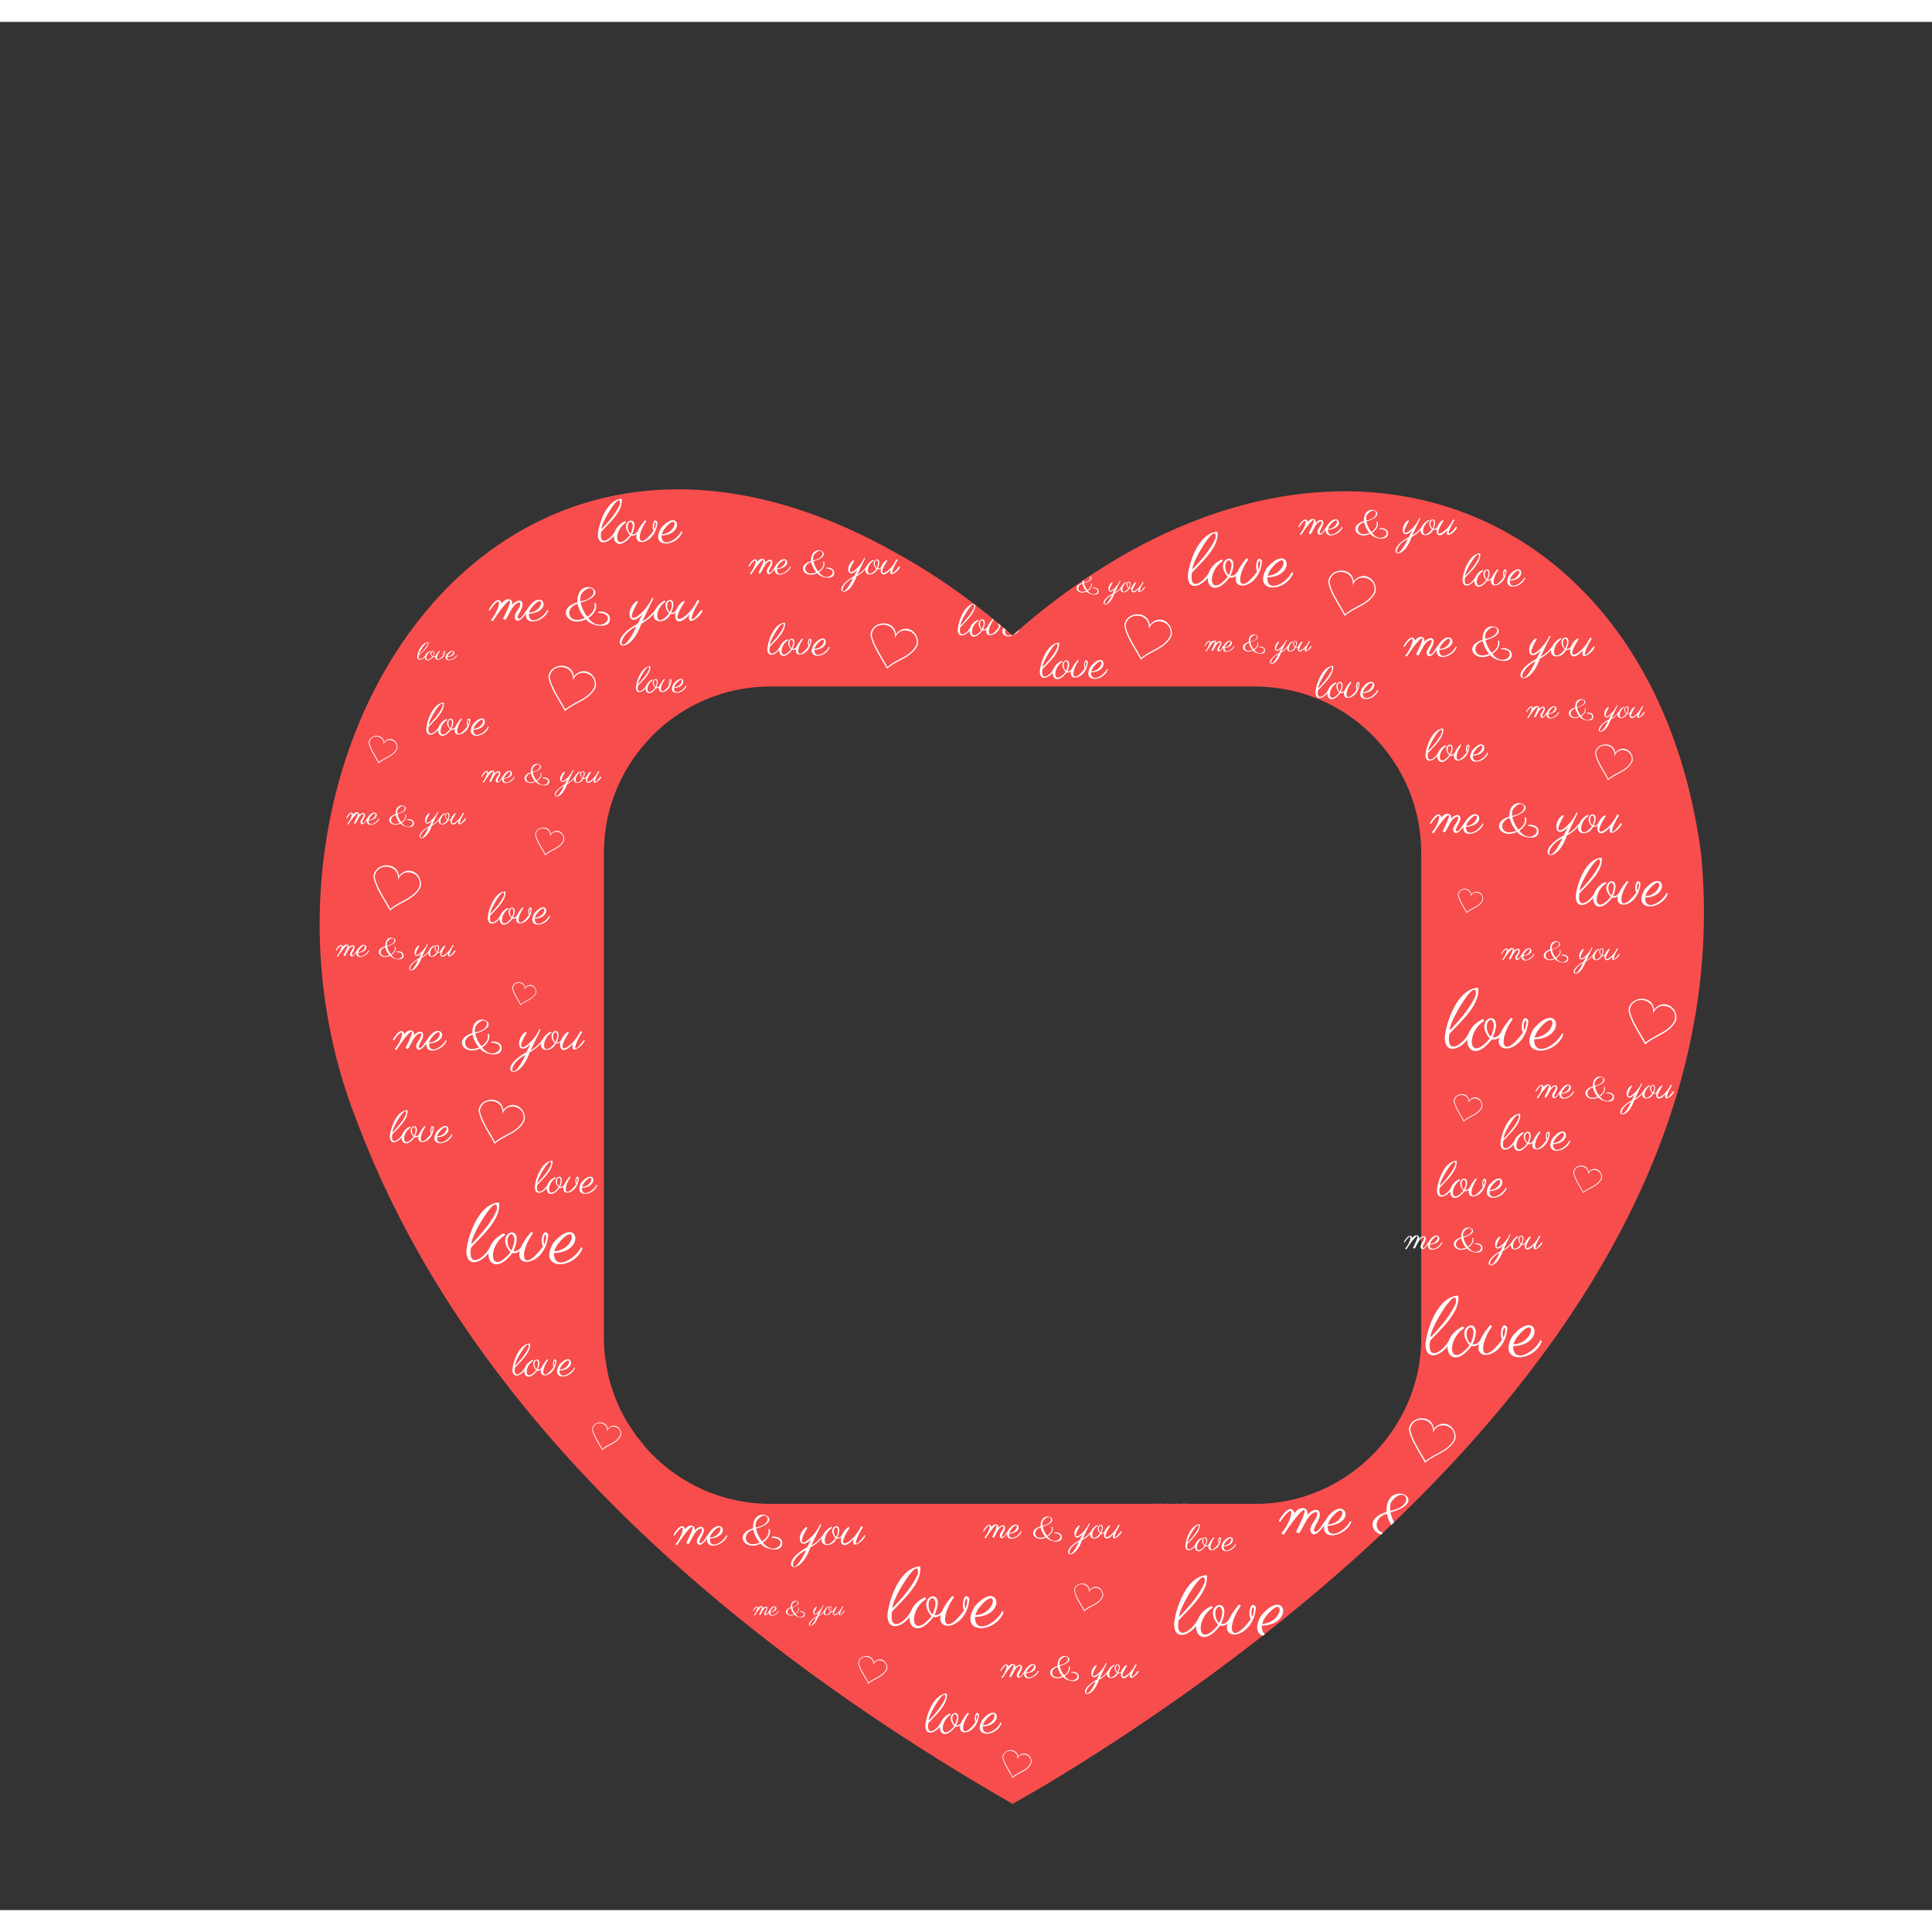 <svg xmlns="http://www.w3.org/2000/svg" viewBox="0 0 245.13 239.57" width="300" height="300" fill="none"><rect x="0" y="0" width="245.13" height="239.57" fill="#333333" stroke="none"/><path d="M82.77 150.16c-.1-.11-.19-.23-.28-.36-.2.45.06.95.57.71-.1-.11-.2-.23-.29-.35m-.93-1.26c-.07-.09-.12-.19-.18-.28-1.62 1.26-.73 2.91.57.85-.13-.19-.27-.38-.39-.57m-2.75-6.94c-.02-.08-.03-.17-.04-.25-.03-.14-.05-.28-.06-.43a5 5 0 0 1-.06-.53c-.14.34-.42.6-.73.8.25.29.55.55.93.66h.01c-.01-.08-.03-.16-.05-.25m-.22-1.95h.01c-.02-.28-.03-.57-.03-.85-.32.46-.96.57-1.46.78.11.52.38 1.05.71 1.48.48-.27.92-.83.73-1.4h.04Zm3.9 10.14c-.1-.11-.19-.23-.28-.36-.2.45.06.95.57.71-.1-.11-.2-.23-.29-.35m-.93-1.26c-.07-.09-.12-.19-.18-.28-1.62 1.26-.73 2.91.57.85-.13-.19-.27-.38-.39-.57m-2.75-6.94c-.02-.08-.03-.17-.04-.25-.03-.14-.05-.28-.06-.43a5 5 0 0 1-.06-.53c-.14.34-.42.6-.73.8.25.29.55.55.93.66h.01c-.01-.08-.03-.16-.05-.25m-.22-1.95h.01c-.02-.28-.03-.57-.03-.85-.32.46-.96.57-1.46.78.11.52.38 1.05.71 1.48.48-.27.92-.83.73-1.4h.04Zm5.05-65.12c-.37-.86-.68.65-.26.92.25-.22.31-.6.26-.92m-5.16 41.46c-.15.23-.37.43-.61.58.2.23.43.45.7.57v-1.3c-.03.06-.05.11-.09.15m.09-1.87c-.31.51-.98.63-1.51.84.11.53.38 1.05.71 1.49.48-.28.92-.84.74-1.41l.06-.02zm3.92 35.67c-.1-.11-.19-.23-.28-.36-.2.45.06.95.57.71-.1-.11-.2-.23-.29-.35m-.93-1.26c-.07-.09-.12-.19-.18-.28-1.62 1.26-.73 2.91.57.85-.13-.19-.27-.38-.39-.57m-2.75-6.94c.01.08.02.17.04.25h.01c-.01-.08-.03-.16-.05-.25m-.24-2.8c0 .28.01.57.02.85h.01c-.02-.28-.03-.57-.03-.85m116-51.26c-4.66-34.9-34.98-48.95-64.61-29.32-.02 0-.03.01-.04.02-.2.13-.39.26-.59.4-.05.03-.11.07-.16.11a73 73 0 0 0-6.65 5.13c-.24.21-.47.41-.71.63-.01 0-.02.01-.03.02h-.01l-.09-.09c-.18-.16-.37-.32-.56-.48-.03-.03-.06-.06-.1-.08 0 0 0-.02-.02-.02-.06-.06-.13-.12-.2-.17-.09-.08-.18-.16-.27-.23a.4.4 0 0 0-.07-.06l-.06-.06c-.04-.03-.08-.07-.13-.1-.79-.66-1.6-1.31-2.42-1.93a66 66 0 0 0-8.2-5.4c-43.37-24.6-71.8 22.4-57.32 59.66 11.93 31.98 40.31 55.74 69.45 72.5v-2.17c0 .73 0 1.45.01 2.17 1.36-.77 2.71-1.56 4.06-2.35.01 0 .01-.01.01-.01 7.4-4.49 15.02-9.66 22.38-15.43.08-.06.15-.12.23-.18 4.21-3.31 8.33-6.82 12.28-10.52.06-.06.13-.12.2-.19.29-.27.58-.55.88-.82.1-.1.2-.2.3-.29 20.1-19.29 35.12-43.45 32.44-70.74m-29.58 51.19c.07 9.49-7.82 17.68-17.61 17.62H96.47c-5.38-.01-10.15-2.38-13.41-6.2-.1-.11-.2-.23-.29-.35-.1-.11-.19-.23-.28-.36-.09-.11-.18-.22-.26-.33-.13-.19-.27-.38-.39-.57-.07-.09-.12-.19-.18-.28a17.4 17.4 0 0 1-2.53-6.41h.01c-.01-.08-.03-.16-.05-.25-.02-.08-.03-.17-.04-.25-.03-.14-.05-.28-.06-.43a5 5 0 0 1-.06-.53c-.03-.24-.05-.49-.06-.74h.01c-.02-.28-.03-.57-.03-.85V87.88c.02-4.68 1.79-8.86 4.81-12.08.13-.15.27-.29.41-.43 3.18-3.15 7.56-5.1 12.4-5.1h51.19c5.31.02 10.03 2.29 13.31 6.09h.01c2.67 3.09 4.29 7.12 4.29 11.52zm-28.32 17.62c-.33.24-.5.61-.31.98.4.35.82-.41 1.04-.68.05-.11.12-.21.2-.3zm1.78.49a.84.84 0 0 1-.16-.49h-.41c-.79.92-.07 1.69.69.6a.3.3 0 0 1-.12-.11m.45-.49c-.02.17-.07.39-.16.54.18.03.33-.08.43-.24h.01c.04-.1.1-.21.15-.3zm1.46.1s-.01-.07-.01-.1h-.77c-.71 1.43.21 1.26.84.28zm-61.77-16.8h.01c-.02-.28-.03-.57-.03-.85-.32.46-.96.57-1.46.78.11.52.38 1.05.71 1.48.48-.27.92-.83.73-1.4h.04Zm.22 1.94c-.02-.08-.03-.17-.04-.25-.03-.14-.05-.28-.06-.43a5 5 0 0 1-.06-.53c-.14.34-.42.6-.73.8.25.29.55.55.93.66h.01c-.01-.08-.03-.16-.05-.25m-.24-52.21c-.22.63-1.01.73-1.55.97.11.52.37 1.06.7 1.49.48-.28.92-.84.74-1.4l.11-.03zm-.14 2.01c-.15.23-.37.42-.61.57.21.24.46.47.75.6v-1.43c-.03.09-.08.18-.14.26m.14-2.01c-.22.63-1.01.73-1.55.97.11.52.37 1.06.7 1.49.48-.28.92-.84.74-1.4l.11-.03zm-.14 2.01c-.15.23-.37.42-.61.57.21.24.46.47.75.6v-1.43c-.03.09-.08.18-.14.26m.14 22.73c-.31.51-.98.63-1.51.84.11.53.38 1.05.71 1.49.48-.28.92-.84.74-1.41l.06-.02zm-.09 1.87c-.15.23-.37.43-.61.58.2.23.43.45.7.57v-1.3c-.03.06-.05.11-.09.15m.11 23.65h.01c-.02-.28-.03-.57-.03-.85-.32.46-.96.57-1.46.78.11.52.38 1.05.71 1.48.48-.27.92-.83.73-1.4h.04Zm.22 1.94c-.02-.08-.03-.17-.04-.25-.03-.14-.05-.28-.06-.43a5 5 0 0 1-.06-.53c-.14.34-.42.6-.73.8.25.29.55.55.93.66h.01c-.01-.08-.03-.16-.05-.25m2.75 6.94c-.07-.09-.12-.19-.18-.28-1.62 1.26-.73 2.91.57.85-.13-.19-.27-.38-.39-.57m.93 1.26c-.1-.11-.19-.23-.28-.36-.2.45.06.95.57.71-.1-.11-.2-.23-.29-.35m54.18 6.55c-.33.24-.5.61-.31.98.4.35.82-.41 1.04-.68.05-.11.12-.21.2-.3zm1.78.49a.84.84 0 0 1-.16-.49h-.41c-.79.92-.07 1.69.69.6a.3.3 0 0 1-.12-.11m.45-.49c-.02.17-.07.39-.16.54.18.03.33-.08.43-.24h.01c.04-.1.1-.21.15-.3zm1.46.1s-.01-.07-.01-.1h-.77c-.71 1.43.21 1.26.84.28zm24.63-63.81v1.07c.18-.36.42-.71.4-1.1-.06-.19-.3-.11-.4.03m0 24.66v1.1c.2-.39.47-.76.44-1.18-.07-.22-.34-.07-.44.08m-86.4 22.35h.01c-.02-.28-.03-.57-.03-.85-.32.46-.96.57-1.46.78.11.52.38 1.05.71 1.48.48-.27.92-.83.73-1.4h.04Zm.22 1.94c-.02-.08-.03-.17-.04-.25-.03-.14-.05-.28-.06-.43a5 5 0 0 1-.06-.53c-.14.34-.42.6-.73.8.25.29.55.55.93.66h.01c-.01-.08-.03-.16-.05-.25m2.75 6.94c-.07-.09-.12-.19-.18-.28-1.62 1.26-.73 2.91.57.85-.13-.19-.27-.38-.39-.57m.93 1.26c-.1-.11-.19-.23-.28-.36-.2.45.06.95.57.71-.1-.11-.2-.23-.29-.35m-3.9-10.15h.01c-.02-.28-.03-.57-.03-.85-.32.46-.96.57-1.46.78.11.52.38 1.05.71 1.48.48-.27.92-.83.73-1.4h.04Zm.22 1.94c-.02-.08-.03-.17-.04-.25-.03-.14-.05-.28-.06-.43a5 5 0 0 1-.06-.53c-.14.34-.42.6-.73.8.25.29.55.55.93.66h.01c-.01-.08-.03-.16-.05-.25m2.75 6.94c-.07-.09-.12-.19-.18-.28-1.62 1.26-.73 2.91.57.85-.13-.19-.27-.38-.39-.57m.93 1.26c-.1-.11-.19-.23-.28-.36-.2.45.06.95.57.71-.1-.11-.2-.23-.29-.35" style="fill:#f74d4d" transform="translate(-18)scale(1.2)"/><path d="M70.92 62.59c2.81-.28 1.26-2.94-.21-.42h-.01c-.21.21-.7 1.25-.98.83.08-.49.54-.91.53-1.44-.05-.69-.86-.28-1.08.09.11-.82-.79-.75-1.11-.16-.35-.93-1.13.19-1.38.67l.11.08c1.56-2.25.98.07.11.99l.21.14c.95-1.52 2.89-3.88 1.07-.26l.25.13c.44-.57.79-1.85 1.57-1.86.11.59-.6 1-.59 1.58.2.78.87.1 1.21-.42-.19 1.43 1.94.88 2.36-.3l-.1-.09c-.35.83-1.96 1.8-1.96.43Zm.26-.61c1.48-1.86 1.33.42-.24.48q.09-.255.24-.48m7.06.4.02.1c2.21.07.32 2.4-1.06.54.52-.32 1.01-.95.78-1.58l-.15.04c.19.57-.26 1.12-.73 1.41-.34-.43-.59-.96-.71-1.49 3.75-1.05-.44-3.07-.34-.03-2.31.65-.96 2.73.91 1.79.58.82 2.93 1.14 2.47-.36-.23-.39-.77-.52-1.19-.42m-1.8-1.84c1.17-1.66 2.3.29-.07.73-.04-.24 0-.54.07-.73m0 2.63c-1.46.39-1.72-1.26-.37-1.64.11.55.39 1.09.76 1.5-.12.05-.25.1-.39.13Zm12.72-1.01c-1.7 2.23-.94.18-.2-.94l-.22-.11c-.78 1.87-3.37 3.33-1.34.19l-.13-.08c-.37.26-.62.6-.76.94-.12.2-.31.34-.55.3.97-2.18-1.5-1.38-.21.08-1.52 1.85-1.68-.45-.38-1.23l-.1-.13c-.41.2-.79.57-.99.98h-.01c-.34.48-.82.93-1.35 1.22.37-.78.79-1.66 1.16-2.42l-.14-.07c-.63 1.66-3.35 3.62-1.48.42l-.13-.08c-1.28.87-.9 3.02.62 1.39-.19.31-.35.69-.53 1.01-3.76 2.05-1.01 3.97.39 0 .54-.31.98-.64 1.34-1.07-.23 1.05 1.28 1.08 1.74.05.21.04.39-.03.54-.15-.2.85.36 1.47 1.48.18-.42 1.45 1.18.27 1.37-.38l-.11-.08Zm-7.09 2.22c-1.56 3-2.06.66.21-.46-.07.15-.14.31-.21.46m3.75-1.97c-.3-.24-.43-1.03 0-1.18.4.2.15.86 0 1.18m11.3-4.54c2-.2.9-2.09-.15-.3-.15.15-.49.88-.69.59.05-.35.39-.64.38-1.02-.04-.49-.61-.2-.77.06.08-.58-.56-.53-.79-.12-.25-.66-.8.14-.98.48l.08.06c1.11-1.6.69.05.08.7l.15.1c.67-1.08 2.05-2.75.76-.18l.18.09c.31-.4.56-1.31 1.12-1.32.08.42-.43.71-.42 1.12.14.55.61.07.86-.3-.14 1.02 1.38.62 1.68-.21l-.07-.06c-.25.59-1.39 1.27-1.39.31Zm.18-.43c1.05-1.32.94.3-.17.34.04-.12.1-.24.17-.34m5.01.28.02.07c1.56.05.22 1.7-.75.39.37-.23.71-.68.56-1.12l-.11.03c.14.4-.18.8-.52 1-.24-.31-.42-.68-.51-1.06 2.66-.74-.31-2.18-.24-.02-1.64.46-.68 1.94.64 1.27.41.58 2.08.81 1.76-.26-.17-.28-.54-.37-.84-.3Zm-1.28-1.31c.83-1.18 1.63.21-.05.52-.03-.17 0-.38.05-.52m0 1.87c-1.03.27-1.22-.89-.26-1.16.08.39.28.77.54 1.07-.09.04-.18.07-.28.09m9.03-.72c-1.2 1.58-.66.13-.14-.66l-.15-.08c-.55 1.33-2.39 2.37-.95.14l-.09-.06c-.27.18-.44.43-.54.67-.08.14-.22.24-.39.21.69-1.54-1.07-.98-.15.06-1.08 1.31-1.19-.32-.27-.87l-.07-.09c-.29.15-.56.4-.7.7-.24.34-.58.66-.96.86.26-.55.56-1.18.82-1.72l-.1-.05c-.45 1.17-2.38 2.57-1.05.3l-.09-.06c-.91.62-.64 2.14.44.98-.13.22-.25.49-.37.72-2.66 1.45-.72 2.82.27 0 .38-.22.69-.45.95-.76-.16.75.91.77 1.23.03.15.03.28-.02.39-.11-.14.6.25 1.04 1.05.13-.3 1.03.84.19.97-.27l-.08-.06Zm-5.03 1.58c-1.1 2.13-1.46.47.15-.33zm2.66-1.4c-.22-.17-.31-.73 0-.84.28.14.1.61 0 .84m-53.73 26.7c1.58-.16.71-1.65-.12-.24-.12.12-.39.7-.55.46.04-.28.3-.51.3-.81-.03-.39-.48-.16-.61.05.06-.46-.44-.42-.62-.09-.2-.52-.64.11-.77.38l.06.05c.88-1.26.55.04.06.55l.11.08c.53-.85 1.62-2.17.6-.15l.14.07c.25-.32.44-1.03.88-1.04.06.33-.34.56-.33.89.11.44.49.05.68-.23-.11.8 1.09.49 1.33-.17l-.06-.05c-.19.46-1.1 1.01-1.1.24Zm.15-.34c.83-1.04.75.24-.13.27.03-.09.08-.19.13-.27m3.95.22v.06c1.25.04.19 1.35-.58.3.29-.18.56-.53.44-.88l-.08.02c.11.32-.15.63-.41.79-.19-.24-.33-.54-.4-.84 2.1-.59-.24-1.72-.19-.02-1.29.37-.54 1.53.51 1 .33.46 1.64.64 1.39-.2-.13-.22-.43-.29-.67-.24Zm-1.01-1.03c.65-.93 1.29.16-.04.41-.02-.14 0-.3.04-.41m0 1.48c-.82.22-.96-.7-.21-.92.06.31.22.61.43.84-.07.03-.14.06-.22.07Zm7.13-.58c-.95 1.25-.52.1-.11-.52l-.12-.06c-.44 1.05-1.89 1.87-.75.11l-.07-.05c-.21.15-.35.34-.43.53-.07.11-.18.19-.31.17.54-1.22-.84-.78-.12.04-.85 1.04-.94-.25-.21-.69l-.05-.07c-.23.11-.44.32-.55.55-.19.27-.46.52-.76.68.21-.44.44-.93.65-1.36l-.08-.04c-.36.93-1.88 2.03-.83.23l-.07-.05c-.72.49-.51 1.69.35.78-.11.17-.2.39-.29.57-2.11 1.15-.57 2.23.22 0 .3-.18.55-.36.75-.6-.13.59.72.61.97.03.12.02.22-.02.3-.09-.11.48.2.82.83.1-.23.81.66.15.77-.21l-.06-.05Zm-3.98 1.25c-.87 1.68-1.15.37.12-.26-.04.08-.08.17-.12.26m2.1-1.1c-.17-.13-.24-.58 0-.66.22.11.08.48 0 .66m5.96-4.31c1.58-.16.71-1.65-.12-.24-.12.12-.39.7-.55.46.04-.28.3-.51.3-.81-.03-.39-.48-.16-.61.05.06-.46-.44-.42-.62-.09-.2-.52-.64.11-.77.38l.06.05c.88-1.26.55.04.06.55l.11.08c.53-.85 1.62-2.17.6-.15l.14.07c.25-.32.44-1.03.88-1.04.06.33-.34.56-.33.89.11.44.49.05.68-.23-.11.8 1.09.49 1.33-.17l-.06-.05c-.19.46-1.1 1.01-1.1.24Zm.15-.34c.83-1.04.75.24-.13.27.03-.09.08-.19.13-.27m3.95.22v.06c1.25.04.19 1.35-.58.3.29-.18.56-.53.44-.88l-.08.02c.11.32-.15.63-.41.79-.19-.24-.33-.54-.4-.84 2.1-.59-.24-1.72-.19-.02-1.29.37-.54 1.53.51 1 .33.46 1.64.64 1.39-.2-.13-.22-.43-.29-.67-.24Zm-1.01-1.03c.65-.93 1.29.16-.04.41-.02-.14 0-.3.04-.41m0 1.48c-.82.22-.96-.7-.21-.92.06.31.22.61.43.84-.07.03-.14.06-.22.07Zm7.13-.57c-.95 1.25-.52.1-.11-.52l-.12-.06c-.44 1.05-1.89 1.87-.75.11l-.07-.05c-.21.15-.35.34-.43.53-.07.11-.18.19-.31.17.54-1.22-.84-.78-.12.04-.85 1.04-.94-.25-.21-.69l-.05-.07c-.23.11-.44.32-.55.55-.19.27-.46.52-.76.68.21-.44.44-.93.65-1.36l-.08-.04c-.36.93-1.88 2.03-.83.23l-.07-.05c-.72.49-.51 1.69.35.78-.11.17-.2.39-.29.57-2.11 1.15-.57 2.23.22 0 .3-.18.55-.36.75-.6-.13.59.72.61.97.03.12.02.22-.02.3-.09-.11.48.2.82.83.1-.23.81.66.15.77-.21l-.06-.05Zm-3.98 1.25c-.87 1.68-1.15.37.12-.26-.04.08-.08.17-.12.26m2.1-1.1c-.17-.13-.24-.58 0-.66.22.11.08.48 0 .66M52.86 98.42c1.58-.16.71-1.65-.12-.24-.12.12-.39.7-.55.46.04-.28.3-.51.3-.81-.03-.39-.48-.16-.61.05.06-.46-.44-.42-.62-.09-.2-.52-.64.11-.77.38l.06.05c.88-1.26.55.04.06.55l.11.08c.53-.85 1.62-2.17.6-.15l.14.07c.25-.32.44-1.03.88-1.04.06.33-.34.56-.33.89.11.44.49.05.68-.23-.11.8 1.09.49 1.33-.17l-.06-.05c-.19.46-1.1 1.01-1.1.24Zm.15-.34c.83-1.04.75.24-.13.27.03-.09.08-.19.13-.27m3.95.22v.06c1.25.04.19 1.35-.58.3.29-.18.56-.53.44-.88l-.08.02c.11.32-.15.63-.41.79-.19-.24-.33-.54-.4-.84 2.1-.59-.24-1.72-.19-.02-1.29.37-.54 1.53.51 1 .33.46 1.64.64 1.39-.2-.13-.22-.43-.29-.67-.24Zm-1.01-1.03c.65-.93 1.29.16-.04.41-.02-.14 0-.3.04-.41m0 1.48c-.82.22-.96-.7-.21-.92.06.31.22.61.43.84-.07.03-.14.06-.22.07Zm7.13-.58c-.95 1.25-.52.1-.11-.52l-.12-.06c-.44 1.05-1.89 1.87-.75.11l-.07-.05c-.21.15-.35.34-.43.53-.07.11-.18.19-.31.17.54-1.22-.84-.78-.12.04-.85 1.04-.94-.25-.21-.69l-.05-.07c-.23.11-.44.32-.55.55-.19.27-.46.52-.76.68.21-.44.44-.93.65-1.36l-.08-.04c-.36.93-1.88 2.03-.83.23l-.07-.05c-.72.49-.51 1.69.35.78-.11.17-.2.39-.29.57-2.11 1.15-.57 2.23.22 0 .3-.18.55-.36.75-.6-.13.59.72.61.97.03.12.02.22-.02.3-.09-.11.48.2.82.83.1-.23.81.66.15.77-.21l-.06-.05Zm-3.98 1.25c-.87 1.68-1.15.37.12-.26-.04.08-.08.17-.12.26m2.1-1.1c-.17-.13-.24-.58 0-.66.22.11.08.48 0 .66m-.86 9.71c2.53-.25 1.14-2.65-.19-.38h-.01c-.19.19-.63 1.12-.88.74.07-.45.49-.82.48-1.29-.05-.62-.77-.26-.97.08.1-.73-.71-.67-1-.15-.31-.84-1.02.17-1.24.6l.1.08c1.41-2.02.88.07.1.89l.18.12c.85-1.37 2.6-3.49.97-.23l.23.12c.4-.51.71-1.66 1.42-1.67.1.53-.54.9-.53 1.42.18.7.78.09 1.09-.37-.17 1.29 1.75.79 2.13-.27l-.09-.08c-.31.74-1.77 1.62-1.76.39Zm.23-.55c1.33-1.68 1.2.38-.21.43.05-.15.12-.3.21-.43m6.35.36.02.09c1.98.06.29 2.16-.96.49.47-.29.9-.86.71-1.42l-.14.04c.17.51-.23 1.01-.66 1.26-.3-.39-.53-.87-.64-1.34 3.38-.94-.39-2.76-.31-.03-2.08.59-.86 2.46.81 1.61.52.74 2.64 1.03 2.23-.33-.21-.35-.69-.46-1.07-.38Zm-1.62-1.66c1.05-1.49 2.07.26-.07.66-.04-.22 0-.48.07-.66m0 2.37c-1.31.35-1.55-1.13-.33-1.47.1.49.35.98.68 1.35-.11.05-.23.09-.35.12m11.44-.91c-1.53 2.01-.84.16-.18-.84l-.2-.1c-.7 1.68-3.03 3-1.21.17l-.12-.08c-.34.23-.56.54-.69.85-.11.18-.28.3-.49.27.87-1.96-1.35-1.24-.19.07-1.37 1.66-1.51-.4-.34-1.11l-.09-.11c-.37.18-.71.51-.89.88h-.01c-.31.43-.74.83-1.22 1.1.33-.7.71-1.49 1.04-2.18l-.12-.07c-.57 1.49-3.02 3.26-1.34.37l-.11-.08c-1.15.78-.81 2.72.55 1.25-.17.28-.32.62-.47.91-3.38 1.84-.91 3.57.35 0 .49-.28.88-.57 1.2-.97-.21.95 1.15.97 1.56.04.19.03.35-.02.49-.14-.18.77.32 1.32 1.33.16-.37 1.3 1.06.24 1.23-.34l-.1-.08Zm-6.38 2c-1.4 2.7-1.85.59.19-.41-.06.14-.12.28-.19.41m3.37-1.77c-.27-.21-.39-.93 0-1.06.36.18.13.77 0 1.06m16.29 52.51c2.53-.25 1.14-2.65-.19-.38h-.01c-.19.19-.63 1.12-.88.74.07-.45.49-.82.48-1.29-.05-.62-.77-.26-.97.08.1-.73-.71-.67-1-.15-.31-.84-1.02.17-1.24.6l.1.08c1.41-2.02.88.07.1.89l.18.12c.85-1.37 2.6-3.49.97-.23l.23.12c.4-.51.71-1.66 1.42-1.67.1.53-.54.9-.53 1.42.18.7.78.09 1.09-.37-.17 1.29 1.75.79 2.13-.27l-.09-.08c-.31.74-1.77 1.62-1.76.39Zm.23-.55c1.33-1.68 1.2.38-.21.43.05-.15.12-.3.21-.43m6.35.36.02.09c1.98.06.29 2.16-.96.49.47-.29.9-.86.71-1.42l-.14.04c.17.51-.23 1.01-.66 1.26-.3-.39-.53-.87-.64-1.34 3.38-.94-.39-2.76-.31-.03-2.08.59-.86 2.46.81 1.61.52.74 2.64 1.03 2.23-.33-.21-.35-.69-.46-1.07-.38Zm-1.62-1.66c1.05-1.49 2.07.26-.07.66-.04-.22 0-.48.07-.66m0 2.37c-1.31.35-1.55-1.13-.33-1.47.1.49.35.98.68 1.35-.11.05-.23.09-.35.12m11.44-.91c-1.53 2.01-.84.16-.18-.84l-.2-.1c-.7 1.68-3.03 3-1.21.17l-.12-.08c-.34.23-.56.54-.69.85-.11.18-.28.3-.49.27.87-1.96-1.35-1.24-.19.07-1.37 1.66-1.51-.4-.34-1.11l-.09-.11c-.37.18-.71.51-.89.88h-.01c-.31.43-.74.83-1.22 1.1.33-.7.71-1.49 1.04-2.18l-.12-.07c-.57 1.49-3.02 3.26-1.34.37l-.11-.08c-1.15.78-.81 2.72.55 1.25-.17.28-.32.62-.47.91-3.38 1.84-.91 3.57.35 0 .49-.28.88-.57 1.2-.97-.21.95 1.15.97 1.56.04.19.03.35-.02.49-.14-.18.77.32 1.32 1.33.16-.37 1.3 1.06.24 1.23-.34l-.1-.08Zm-6.38 2c-1.4 2.7-1.85.59.19-.41-.06.14-.12.28-.19.41m3.37-1.77c-.27-.21-.39-.93 0-1.06.36.18.13.77 0 1.06m54.34-1.72c-.42 1-2.38 2.18-2.38.53 3.42-.35 1.54-3.58-.26-.52h-.01c-.26.26-.85 1.52-1.19 1.01.09-.6.66-1.11.64-1.75-.06-.83-1.03-.34-1.31.11.14-.99-.95-.91-1.35-.2-.42-1.13-1.37.23-1.68.82l.14.1c1.9-2.73 1.18.09.13 1.2l.25.17c1.15-1.84 3.51-4.71 1.3-.31l.31.16c.54-.69.96-2.25 1.91-2.26.14.71-.73 1.21-.71 1.92.24.95 1.05.12 1.46-.51-.23 1.75 2.36 1.07 2.88-.36zm-2.07-.22c1.8-2.26 1.62.52-.28.59.07-.2.17-.4.28-.59m5.92-.73c-2.01.58-1.73 2.04-.57 2.39.06-.06.13-.12.2-.19-.97-.26-.93-1.64.4-2.01.09.41.25.82.48 1.19.1-.1.2-.2.3-.29q-.27-.51-.39-1.05c4.56-1.27-.53-3.73-.42-.04m.39-.13c-.05-.29-.01-.65.09-.89 1.42-2.01 2.8.36-.09.89m-40.3 2.43c1.82-.18.82-1.91-.14-.27-.14.14-.45.81-.63.54.05-.32.35-.59.34-.93-.03-.45-.55-.18-.7.06.07-.53-.51-.48-.72-.11-.23-.6-.74.12-.9.43l.07.05c1.02-1.46.63.05.07.64l.13.09c.61-.99 1.87-2.52.7-.17l.16.09c.29-.37.51-1.2 1.02-1.21.07.38-.39.65-.38 1.03.13.51.56.06.78-.27-.12.93 1.26.57 1.53-.2l-.07-.06c-.22.54-1.27 1.16-1.27.28Zm.17-.4c.96-1.21.86.27-.15.31.04-.11.09-.22.15-.31m4.58.27.02.07c1.43.04.21 1.56-.69.35.34-.21.65-.62.51-1.02l-.1.03c.13.37-.17.73-.47.91-.22-.28-.39-.62-.46-.97 2.43-.68-.28-1.99-.22-.02-1.5.42-.62 1.77.59 1.16.38.53 1.9.74 1.61-.23-.15-.25-.5-.34-.77-.27Zm-1.17-1.19c.76-1.08 1.49.19-.05.47-.03-.16 0-.35.05-.47m0 1.71c-.95.25-1.12-.81-.24-1.06.07.35.25.7.49.97-.08.04-.16.07-.25.09m8.26-.67c-1.1 1.45-.61.11-.13-.61l-.14-.07c-.51 1.21-2.19 2.16-.87.13l-.09-.05c-.24.17-.4.39-.49.61-.08.13-.2.22-.36.19.63-1.41-.97-.9-.14.05-.99 1.2-1.09-.29-.25-.8l-.06-.08c-.27.13-.51.37-.64.64-.22.31-.53.6-.88.79.24-.51.51-1.08.75-1.57l-.09-.05c-.41 1.07-2.18 2.35-.96.27l-.08-.05c-.83.56-.58 1.96.4.9-.12.2-.23.45-.34.66-2.44 1.33-.66 2.58.25 0 .35-.2.64-.41.87-.7-.15.68.83.7 1.13.03.14.02.25-.02.35-.1-.13.55.23.95.96.12-.27.94.77.18.89-.25l-.07-.05Zm-4.6 1.44c-1.01 1.95-1.33.43.14-.3-.04.1-.09.2-.14.3m2.43-1.28c-.2-.16-.28-.67 0-.77.26.13.1.56 0 .77m-34.94 8.43c1.21-.12.54-1.26-.09-.18-.09.09-.3.54-.42.36.03-.21.23-.39.23-.62-.02-.3-.37-.12-.46.04.05-.35-.34-.32-.48-.07-.15-.4-.49.08-.59.29l.05.04c.67-.97.42.03.05.42l.09.06c.41-.65 1.24-1.67.46-.11l.11.06c.19-.24.34-.79.68-.8.05.25-.26.43-.25.68.09.33.37.04.52-.18-.08.62.83.38 1.02-.13l-.04-.04c-.15.35-.84.77-.84.19Zm.11-.26c.63-.8.57.18-.1.21.03-.07.06-.14.1-.21m3.03.17v.04c.96.03.15 1.03-.45.23.22-.14.43-.41.34-.68l-.06.02c.08.24-.11.48-.31.6-.15-.18-.26-.41-.31-.64 1.61-.45-.19-1.32-.15-.01-.99.28-.41 1.17.39.77.25.35 1.26.49 1.06-.16-.1-.17-.33-.22-.51-.18Zm-.77-.79c.5-.71.99.13-.03.31-.02-.1 0-.23.03-.31m0 1.13c-.63.17-.74-.54-.16-.7.05.23.17.47.33.65-.05.02-.11.04-.17.06Zm5.46-.44c-.73.96-.4.08-.09-.4l-.09-.05c-.34.8-1.45 1.43-.58.08l-.06-.04c-.16.11-.27.26-.33.4-.05.09-.13.14-.24.13.41-.93-.65-.59-.09.03-.65.79-.72-.19-.16-.53l-.04-.05a.9.9 0 0 0-.42.42c-.15.21-.35.4-.58.52.16-.34.34-.71.5-1.04l-.06-.03c-.27.71-1.44 1.56-.64.18l-.05-.04c-.55.37-.39 1.3.26.6-.08.13-.15.3-.23.44-1.61.88-.44 1.71.17 0 .23-.14.42-.27.58-.46-.1.45.55.46.75.02.09.02.17-.01.23-.07-.08.37.15.63.64.08-.18.62.51.12.59-.16l-.05-.04Zm-3.04.95c-.67 1.29-.88.28.09-.2-.03.06-.06.13-.09.2m1.61-.84c-.13-.1-.19-.44 0-.51.17.09.06.37 0 .51m63.36-38.79c1.82-.18.82-1.91-.14-.27-.14.14-.45.81-.63.54.05-.32.35-.59.34-.93-.03-.45-.55-.18-.7.06.07-.53-.51-.48-.72-.11-.23-.6-.74.12-.9.43l.07.05c1.02-1.46.63.05.07.64l.13.09c.61-.99 1.87-2.52.7-.17l.16.09c.29-.37.51-1.2 1.02-1.21.07.38-.39.65-.38 1.03.13.51.56.06.78-.27-.12.93 1.26.57 1.53-.2l-.07-.06c-.22.54-1.27 1.16-1.27.28Zm.17-.4c.96-1.21.86.27-.15.31.04-.11.09-.22.15-.31m4.57.27.02.07c1.43.04.21 1.56-.69.35.34-.21.65-.62.51-1.02l-.1.03c.13.37-.17.73-.47.91-.22-.28-.39-.62-.46-.97 2.43-.68-.28-1.99-.22-.02-1.5.42-.62 1.77.59 1.16.38.53 1.9.74 1.61-.23-.15-.25-.5-.34-.77-.27Zm-1.17-1.19c.76-1.08 1.49.19-.05.47-.03-.16 0-.35.05-.47m0 1.71c-.95.25-1.12-.81-.24-1.06.07.35.25.7.49.97-.08.04-.16.07-.25.09m8.26-.67c-1.1 1.45-.61.11-.13-.61l-.14-.07c-.51 1.21-2.19 2.16-.87.13l-.09-.05c-.24.17-.4.39-.49.61-.08.13-.2.22-.36.19.63-1.41-.97-.9-.14.05-.99 1.2-1.09-.29-.25-.8l-.06-.08c-.27.13-.51.37-.64.64-.22.31-.53.6-.88.79.24-.51.51-1.08.75-1.57l-.09-.05c-.41 1.07-2.18 2.35-.96.27l-.08-.05c-.83.56-.58 1.96.4.9-.12.2-.23.45-.34.66-2.44 1.33-.66 2.58.25 0 .35-.2.64-.41.87-.7-.15.68.83.7 1.13.03.14.02.25-.02.35-.1-.13.55.23.95.96.12-.27.94.77.18.89-.25l-.07-.05Zm-4.6 1.44c-1.01 1.95-1.33.43.14-.3-.04.1-.09.2-.14.3m2.43-1.28c-.2-.16-.28-.67 0-.77.26.13.1.56 0 .77m4.25-15.84c1.82-.18.82-1.91-.14-.27-.14.14-.45.81-.63.54.05-.32.35-.59.34-.93-.03-.45-.55-.18-.7.06.07-.53-.51-.48-.72-.11-.23-.6-.74.12-.9.43l.07.05c1.02-1.46.63.05.07.64l.13.09c.61-.99 1.87-2.52.7-.17l.16.09c.29-.37.51-1.2 1.02-1.21.07.38-.39.65-.38 1.03.13.51.56.06.78-.27-.12.93 1.26.57 1.53-.2l-.07-.06c-.22.54-1.27 1.16-1.27.28Zm.17-.4c.96-1.21.86.27-.15.31.04-.11.09-.22.15-.31m4.57.27.02.07c1.43.04.21 1.56-.69.35.34-.21.65-.62.51-1.02l-.1.03c.13.37-.17.73-.47.91-.22-.28-.39-.62-.46-.97 2.43-.68-.28-1.99-.22-.02-1.5.42-.62 1.77.59 1.16.38.53 1.9.74 1.61-.23-.15-.25-.5-.34-.77-.27Zm-1.17-1.19c.76-1.08 1.49.19-.05.47-.03-.16 0-.35.05-.47m0 1.71c-.95.25-1.12-.81-.24-1.06.07.35.25.7.49.97-.08.04-.16.07-.25.09m8.26-.67c-1.1 1.45-.61.11-.13-.61l-.14-.07c-.51 1.21-2.19 2.16-.87.13l-.09-.05c-.24.17-.4.39-.49.61-.08.13-.2.22-.36.19.63-1.41-.97-.9-.14.05-.99 1.2-1.09-.29-.25-.8l-.06-.08c-.27.13-.51.37-.64.64-.22.31-.53.6-.88.79.24-.51.51-1.08.75-1.57l-.09-.05c-.41 1.07-2.18 2.35-.96.27l-.08-.05c-.83.56-.58 1.96.4.9-.12.2-.23.45-.34.66-2.44 1.33-.66 2.58.25 0 .35-.2.64-.41.87-.7-.15.68.83.7 1.13.03.14.02.25-.02.35-.1-.13.55.23.95.96.12-.27.94.77.18.89-.25l-.07-.05Zm-4.6 1.44c-1.01 1.95-1.33.43.14-.3-.04.1-.09.2-.14.3m2.43-1.28c-.2-.16-.28-.67 0-.77.26.13.1.56 0 .77m-13.69-14.44c1.56-.16.7-1.63-.12-.23-.12.12-.39.69-.54.46.04-.27.3-.5.3-.8-.03-.38-.48-.16-.6.05.06-.45-.44-.41-.62-.09-.19-.52-.63.11-.77.37l.06.05c.87-1.25.54.04.06.55l.11.08c.53-.84 1.61-2.16.6-.14l.14.07c.24-.32.44-1.03.88-1.03.06.33-.34.55-.33.88.11.43.48.05.67-.23-.11.8 1.08.49 1.31-.17l-.06-.05c-.19.46-1.09 1-1.09.24Zm.14-.34c.82-1.04.74.24-.13.27.03-.09.08-.18.13-.27m3.92.22v.06c1.24.04.19 1.33-.58.3.29-.18.56-.53.44-.88l-.08.02c.11.31-.14.63-.41.78-.19-.24-.33-.53-.4-.83 2.09-.58-.24-1.7-.19-.02-1.28.36-.53 1.52.5.99.32.46 1.63.63 1.38-.2-.13-.22-.43-.29-.66-.23Zm-1-1.02c.65-.92 1.28.16-.04.41-.02-.13 0-.3.04-.41m0 1.46c-.81.22-.96-.7-.2-.91.06.3.22.6.42.84-.07.03-.14.06-.22.07m7.07-.56c-.94 1.24-.52.1-.11-.52l-.12-.06c-.43 1.04-1.87 1.85-.74.11l-.07-.05c-.21.14-.35.34-.42.52-.06.11-.17.19-.31.17.54-1.21-.83-.77-.12.04-.84 1.03-.93-.25-.21-.68l-.05-.07c-.23.11-.44.32-.55.55-.19.27-.45.51-.75.68.2-.43.44-.92.64-1.34l-.08-.04c-.35.92-1.86 2.01-.83.23l-.07-.05c-.71.48-.5 1.68.34.77-.1.17-.2.38-.29.56-2.09 1.14-.56 2.21.21 0 .3-.17.54-.35.74-.6-.13.59.71.6.97.03.12.02.22-.02.3-.09-.11.47.2.82.82.1-.23.8.66.15.76-.21zm-3.94 1.23c-.87 1.67-1.14.37.12-.25-.04.08-.08.17-.12.25m2.08-1.09c-.17-.13-.24-.57 0-.66.22.11.08.48 0 .66m-5.63-25.49c1.56-.16.7-1.63-.12-.23-.12.12-.39.69-.54.46.04-.27.3-.5.3-.8-.03-.38-.48-.16-.6.05.06-.45-.44-.41-.62-.09-.19-.52-.63.11-.77.37l.06.05c.87-1.25.54.04.06.55l.11.08c.53-.84 1.61-2.16.6-.14l.14.07c.24-.32.44-1.03.88-1.03.06.33-.34.55-.33.88.11.43.48.05.67-.23-.11.8 1.08.49 1.31-.17l-.06-.05c-.19.46-1.09 1-1.09.24Zm.14-.34c.82-1.04.74.24-.13.27.03-.09.08-.18.13-.27m3.93.22v.06c1.24.04.19 1.33-.58.3.29-.18.56-.53.44-.88l-.08.02c.11.31-.14.63-.41.78-.19-.24-.33-.53-.4-.83 2.09-.58-.24-1.7-.19-.02-1.28.36-.53 1.52.5.99.32.46 1.63.63 1.38-.2-.13-.22-.43-.29-.66-.23Zm-1-1.02c.65-.92 1.28.16-.04.41-.02-.13 0-.3.04-.41m0 1.46c-.81.22-.96-.7-.2-.91.06.3.22.6.42.84-.07.03-.14.06-.22.07m7.07-.56c-.94 1.24-.52.1-.11-.52l-.12-.06c-.43 1.04-1.87 1.85-.74.11l-.07-.05c-.21.14-.35.34-.42.52-.06.11-.17.19-.31.17.54-1.21-.83-.77-.12.04-.84 1.03-.93-.25-.21-.68l-.05-.07c-.23.11-.44.32-.55.55-.19.27-.45.51-.75.68.2-.43.44-.92.64-1.34l-.08-.04c-.35.92-1.86 2.01-.83.23l-.07-.05c-.71.48-.5 1.68.34.77-.1.17-.2.38-.29.56-2.09 1.14-.56 2.21.21 0 .3-.17.54-.35.74-.6-.13.59.71.6.97.03.12.02.22-.02.3-.09-.11.47.2.82.82.1-.23.8.66.15.76-.21zm-3.94 1.23c-.87 1.67-1.14.37.12-.25-.04.08-.08.17-.12.25m2.08-1.09c-.17-.13-.24-.57 0-.66.22.11.08.48 0 .66m-19.81-6.66c2.52-.25 1.13-2.63-.19-.38h-.01c-.19.19-.62 1.12-.87.74.07-.44.49-.81.48-1.29-.05-.62-.77-.25-.97.08.1-.73-.7-.67-.99-.15-.31-.83-1.01.17-1.24.6l.1.08c1.4-2.01.87.06.1.89l.18.12c.85-1.36 2.58-3.47.96-.23l.23.12c.39-.51.71-1.65 1.41-1.66.1.53-.54.89-.53 1.41.18.7.78.09 1.08-.37-.17 1.28 1.74.79 2.11-.27l-.09-.08c-.31.74-1.76 1.61-1.75.39Zm.23-.55c1.32-1.67 1.19.38-.21.43.05-.15.12-.3.21-.43m6.32.36.02.09c1.97.06.28 2.15-.95.49.46-.29.9-.85.7-1.41l-.13.04c.17.51-.23 1.01-.65 1.26-.3-.39-.53-.86-.64-1.33 3.36-.94-.39-2.74-.31-.03-2.06.58-.86 2.45.81 1.6.52.74 2.62 1.02 2.21-.32-.21-.35-.69-.46-1.06-.38Zm-1.61-1.65c1.05-1.48 2.06.26-.06.65-.04-.22 0-.48.06-.65m0 2.35c-1.3.35-1.54-1.12-.33-1.46.1.49.35.97.68 1.34-.11.05-.23.09-.35.12m11.38-.9c-1.52 2-.84.16-.18-.84l-.19-.1c-.7 1.67-3.02 2.98-1.2.17l-.12-.08c-.34.23-.56.54-.68.84-.1.18-.28.3-.49.27.86-1.95-1.34-1.24-.19.07-1.36 1.65-1.5-.4-.34-1.1l-.09-.11c-.37.18-.7.51-.89.88h-.01c-.31.43-.73.83-1.21 1.09.33-.7.71-1.49 1.04-2.17l-.12-.06c-.57 1.48-3 3.24-1.33.37l-.11-.08c-1.15.78-.81 2.7.55 1.24-.17.28-.32.62-.47.91-3.36 1.83-.91 3.55.35 0 .49-.28.88-.57 1.2-.96-.2.94 1.15.97 1.56.04.19.03.35-.02.49-.14-.18.76.32 1.31 1.32.16-.37 1.3 1.06.24 1.23-.34l-.1-.08Zm-6.34 1.99c-1.39 2.69-1.84.59.19-.41-.06.13-.12.28-.19.41m3.35-1.76c-.27-.21-.39-.92 0-1.06.36.18.13.77 0 1.06m-36.03-.08c1.41-.14.63-1.47-.11-.21-.11.11-.35.63-.49.41.04-.25.27-.45.27-.72-.03-.34-.43-.14-.54.05.06-.41-.4-.37-.56-.08-.18-.47-.57.1-.69.34l.05.04c.78-1.13.49.04.05.5l.1.07c.48-.76 1.45-1.94.54-.13l.13.07c.22-.28.4-.93.79-.93.06.3-.3.5-.3.79.1.39.43.05.61-.21-.1.72.97.44 1.19-.15l-.05-.05c-.17.41-.98.9-.98.22Zm.13-.31c.74-.93.67.21-.12.24.03-.08.07-.17.12-.24m3.54.2v.05c1.12.03.17 1.2-.52.27.26-.16.5-.48.39-.79l-.08.02c.1.28-.13.56-.37.71-.17-.22-.3-.48-.36-.75 1.88-.52-.22-1.54-.17-.02-1.16.33-.48 1.37.45.9.29.41 1.47.57 1.24-.18-.12-.2-.38-.26-.6-.21Zm-.9-.92c.59-.83 1.15.15-.04.37-.02-.12 0-.27.04-.37m0 1.32c-.73.19-.86-.63-.18-.82.06.27.2.55.38.75-.06.03-.13.05-.2.07m6.38-.51c-.85 1.12-.47.09-.1-.47l-.11-.05c-.39.94-1.69 1.67-.67.1l-.07-.04c-.19.13-.31.3-.38.47-.06.1-.16.17-.28.15.48-1.09-.75-.69-.11.04-.76.93-.84-.23-.19-.62l-.05-.06c-.21.1-.39.29-.5.49-.17.24-.41.46-.68.61.18-.39.4-.83.58-1.21l-.07-.04c-.32.83-1.68 1.82-.74.21l-.06-.04c-.64.44-.45 1.51.31.7-.09.15-.18.35-.26.51-1.88 1.03-.51 1.99.19 0 .27-.16.49-.32.67-.54-.11.53.64.54.87.02.1.02.2-.01.27-.08-.1.43.18.74.74.09-.21.73.59.14.69-.19l-.05-.04Zm-3.56 1.11c-.78 1.51-1.03.33.11-.23-.03.08-.07.15-.11.23m1.88-.99c-.15-.12-.22-.52 0-.59.2.1.07.43 0 .59m-20.8-6.04c-.12-.2-.39-.26-.6-.22v.06c1.12.03.17 1.2-.52.27.26-.16.51-.48.39-.79l-.07.02c.1.28-.13.56-.37.7-.17-.21-.3-.48-.35-.74.92-.26.89-.63.62-.76-.02 0-.03.01-.04.02.2.1.14.53-.6.67a.8.8 0 0 1 .01-.27c-.05.03-.11.07-.16.11-.01.06-.01.13-.01.21-1.15.33-.48 1.37.46.9.29.41 1.47.57 1.24-.18m-1.5.18c-.73.2-.86-.63-.19-.82.06.27.2.55.39.75-.06.03-.13.06-.2.07m6.38-.51c-.85 1.12-.47.09-.1-.47l-.11-.05c-.39.94-1.69 1.67-.67.1l-.07-.05c-.19.13-.31.31-.38.47-.05.09-.14.15-.24.15h-.04c.48-1.09-.75-.69-.11.04-.76.93-.84-.22-.19-.61l-.05-.07c-.2.1-.39.29-.49.5h-.01c-.17.24-.41.46-.68.61.19-.4.4-.84.59-1.22l-.07-.03c-.32.83-1.69 1.81-.75.21l-.06-.05c-.65.44-.45 1.52.31.7-.1.15-.18.35-.27.51-1.88 1.03-.51 1.99.2 0 .27-.16.49-.32.67-.54-.12.53.64.54.87.02.1.02.2-.01.27-.07-.1.42.18.73.74.09-.2.72.6.13.69-.2zm-3.56 1.12c-.78 1.5-1.03.33.11-.23-.04.07-.07.15-.11.23m1.88-.99c-.15-.12-.22-.52 0-.59.2.1.07.43 0 .59m21.07-6.14c2.09-.21.94-2.18-.16-.31-.16.16-.52.93-.73.61.06-.37.4-.67.39-1.07-.04-.51-.63-.21-.8.07.08-.61-.58-.55-.82-.12-.26-.69-.84.14-1.03.5l.08.06c1.16-1.67.72.05.08.73l.15.1c.7-1.13 2.14-2.88.8-.19l.19.1c.33-.42.59-1.37 1.17-1.38.08.44-.45.74-.44 1.17.15.58.64.07.9-.31-.14 1.06 1.44.65 1.75-.22l-.08-.07c-.26.61-1.46 1.33-1.46.32Zm.19-.45c1.09-1.38.99.31-.17.36.04-.13.1-.25.17-.36m5.24.29.02.08c1.64.05.24 1.78-.79.4.38-.24.75-.71.58-1.17l-.11.03c.14.42-.19.83-.54 1.04-.25-.32-.44-.71-.53-1.11 2.78-.78-.32-2.28-.26-.02-1.71.48-.71 2.03.67 1.33.43.61 2.17.85 1.84-.27-.17-.29-.57-.38-.88-.31m-1.33-1.37c.87-1.23 1.71.22-.05.54-.03-.18 0-.4.05-.54m0 1.95c-1.08.29-1.28-.93-.27-1.21.08.4.29.81.56 1.11-.09.04-.19.08-.29.1m9.43-.75c-1.26 1.66-.69.13-.15-.69l-.16-.08c-.58 1.39-2.5 2.47-.99.14l-.1-.06c-.28.19-.46.45-.57.7-.09.15-.23.25-.41.22.72-1.61-1.11-1.03-.16.06-1.13 1.37-1.25-.33-.28-.91l-.07-.09c-.3.15-.58.42-.73.73-.25.36-.61.69-1 .9.27-.58.59-1.23.86-1.8l-.1-.05c-.47 1.23-2.49 2.69-1.1.31l-.09-.06c-.95.64-.67 2.24.46 1.03-.14.23-.26.51-.39.75-2.79 1.52-.75 2.95.29 0 .4-.23.73-.47.99-.8-.17.78.95.8 1.29.04.15.03.29-.02.4-.11-.15.63.27 1.09 1.1.13-.31 1.07.88.2 1.02-.28l-.08-.06Zm-5.26 1.65c-1.15 2.23-1.53.49.16-.34-.05.11-.1.23-.16.34m2.78-1.46c-.22-.18-.32-.77 0-.88.29.15.11.63 0 .88M170 85.12c2.53-.25 1.14-2.64-.19-.38h-.01c-.19.19-.63 1.12-.88.74.07-.44.49-.81.48-1.29-.05-.62-.77-.26-.97.08.1-.73-.71-.67-1-.15-.31-.83-1.02.17-1.24.6l.1.08c1.41-2.02.88.06.1.89l.18.12c.85-1.36 2.59-3.48.96-.23l.23.12c.4-.51.71-1.66 1.41-1.67.1.53-.54.9-.53 1.42.18.7.78.09 1.09-.37-.17 1.29 1.74.79 2.12-.27l-.09-.08c-.31.74-1.76 1.61-1.76.39m.23-.55c1.32-1.67 1.19.38-.21.43.05-.15.12-.3.21-.43m6.34.36.02.09c1.98.06.28 2.15-.95.49.47-.29.9-.85.7-1.41l-.14.04c.17.51-.23 1.01-.66 1.26-.3-.39-.53-.86-.64-1.34 3.37-.94-.39-2.75-.31-.03-2.07.59-.86 2.46.81 1.6.52.74 2.63 1.02 2.22-.33-.21-.35-.69-.46-1.07-.38Zm-1.61-1.65c1.05-1.49 2.07.26-.07.66-.04-.22 0-.48.07-.66m0 2.36c-1.31.35-1.54-1.13-.33-1.47.1.49.35.98.68 1.35-.11.05-.23.09-.35.12m11.41-.91c-1.52 2-.84.16-.18-.84l-.2-.1c-.7 1.68-3.03 2.99-1.2.17l-.12-.08c-.34.23-.56.54-.68.84-.11.18-.28.3-.49.27.87-1.95-1.35-1.24-.19.07-1.36 1.66-1.51-.4-.34-1.11l-.09-.11c-.37.18-.71.51-.89.88h-.01c-.31.43-.73.83-1.21 1.09.33-.7.71-1.49 1.04-2.17l-.12-.07c-.57 1.49-3.01 3.25-1.33.37l-.11-.08c-1.15.78-.81 2.71.55 1.25-.17.28-.32.62-.47.91-3.37 1.84-.91 3.57.35 0 .49-.28.88-.57 1.2-.96-.21.95 1.15.97 1.56.04.19.03.35-.02.49-.14-.18.76.32 1.32 1.33.16-.37 1.3 1.06.24 1.23-.34l-.1-.08ZM180 86.72c-1.4 2.7-1.85.59.19-.41-.06.14-.12.28-.19.41m3.37-1.77c-.27-.21-.39-.93 0-1.06.36.18.13.77 0 1.06m-59.88 89.66c1.82-.18.82-1.91-.14-.27-.14.14-.45.81-.63.54.05-.32.35-.59.34-.93-.03-.45-.55-.18-.7.06.07-.53-.51-.48-.72-.11-.23-.6-.74.12-.9.43l.07.05c1.02-1.46.63.05.07.64l.13.09c.61-.99 1.87-2.52.7-.17l.16.09c.29-.37.51-1.2 1.02-1.21.07.38-.39.65-.38 1.03.13.51.56.06.78-.27-.12.93 1.26.57 1.53-.2l-.07-.06c-.22.54-1.27 1.16-1.27.28Zm.17-.4c.96-1.21.86.27-.15.31.04-.11.09-.22.15-.31m4.58.26.02.07c1.43.04.21 1.56-.69.35.34-.21.65-.62.51-1.02l-.1.03c.13.37-.17.73-.47.91-.22-.28-.39-.62-.46-.97 2.43-.68-.28-1.99-.22-.02-1.5.42-.62 1.77.59 1.16.38.53 1.9.74 1.61-.23-.15-.25-.5-.34-.77-.27Zm-1.17-1.19c.76-1.08 1.49.19-.05.47-.03-.16 0-.35.05-.47m0 1.71c-.95.25-1.12-.81-.24-1.06.07.35.25.7.49.97-.08.04-.16.07-.25.09m8.25-.66c-1.1 1.45-.61.11-.13-.61l-.14-.07c-.51 1.21-2.19 2.16-.87.13l-.09-.05c-.24.17-.4.39-.49.61-.08.13-.2.22-.36.19.63-1.41-.97-.9-.14.05-.99 1.2-1.09-.29-.25-.8l-.06-.08c-.27.13-.51.37-.64.64-.22.31-.53.6-.88.79.24-.51.51-1.08.75-1.57l-.09-.05c-.41 1.07-2.18 2.35-.96.27l-.08-.05c-.83.56-.58 1.96.4.9-.12.2-.23.45-.34.66-2.44 1.33-.66 2.58.25 0 .35-.2.64-.41.87-.7-.15.68.83.7 1.13.03.14.02.25-.02.35-.1-.13.55.23.95.96.12-.27.94.77.18.89-.25l-.07-.05Zm-4.6 1.44c-1.01 1.95-1.33.43.14-.3-.04.1-.09.2-.14.3m2.43-1.28c-.2-.16-.28-.67 0-.77.26.13.1.56 0 .77m27.27-114.18c.19-.76-.3-1.62-1.13-1.72-.44-.04-.88.18-1.16.56-.16-1.6-2.56-1.44-2.69.05.19 1.21 1.14 2.47 1.74 3.61 1.19-1.01 2.55-1.12 3.25-2.5Zm-2.4-.71c.52-1.53 2.66-.78 2.27.68-.64 1.28-1.95 1.41-3.07 2.35-.56-1.07-1.45-2.29-1.65-3.41.22-1.62 2.71-1.31 2.45.39Zm-19.16 5.33c.19-.76-.3-1.62-1.13-1.72-.44-.04-.88.18-1.16.56-.16-1.6-2.56-1.44-2.69.05.19 1.21 1.14 2.47 1.74 3.61 1.19-1.01 2.55-1.12 3.25-2.5Zm-2.4-.71c.52-1.53 2.66-.78 2.27.68-.64 1.28-1.95 1.41-3.07 2.35-.56-1.07-1.45-2.29-1.65-3.41.22-1.62 2.71-1.31 2.45.39Zm-24.44 1.67c.19-.76-.3-1.62-1.13-1.72-.44-.04-.88.18-1.16.56-.16-1.6-2.56-1.44-2.69.05.19 1.21 1.14 2.47 1.74 3.61 1.19-1.01 2.55-1.12 3.25-2.5Zm-2.4-.71c.52-1.53 2.66-.78 2.27.68-.64 1.28-1.95 1.41-3.07 2.35-.56-1.07-1.45-2.29-1.65-3.41.22-1.62 2.71-1.31 2.45.39Zm-31.65 5.19c.19-.76-.3-1.62-1.13-1.72-.44-.04-.88.18-1.16.56-.16-1.6-2.56-1.44-2.69.05.19 1.21 1.14 2.47 1.74 3.61 1.19-1.01 2.55-1.12 3.25-2.5Zm-2.4-.71c.52-1.53 2.66-.78 2.27.68-.64 1.28-1.95 1.41-3.07 2.35-.56-1.07-1.45-2.29-1.65-3.41.22-1.62 2.71-1.31 2.45.39ZM57 76.87c.12-.46-.18-.98-.69-1.04a.8.8 0 0 0-.7.34c-.09-.97-1.55-.87-1.63.03.12.74.69 1.5 1.05 2.19.72-.61 1.55-.68 1.97-1.52m-1.46-.43c.31-.93 1.62-.47 1.38.41-.39.78-1.19.85-1.86 1.42-.34-.65-.88-1.39-1-2.07.13-.98 1.64-.79 1.49.23Zm3.93 15.03c.19-.76-.3-1.62-1.13-1.72-.44-.04-.88.18-1.16.56-.16-1.6-2.56-1.44-2.69.05.19 1.21 1.14 2.47 1.74 3.61 1.19-1.01 2.55-1.12 3.25-2.5Zm-2.4-.71c.52-1.53 2.66-.78 2.27.68-.64 1.28-1.95 1.41-3.07 2.35-.56-1.07-1.45-2.29-1.65-3.41.22-1.62 2.71-1.31 2.45.39Zm14.61 11.94c.1-.38-.15-.82-.57-.87a.68.68 0 0 0-.59.28c-.08-.81-1.29-.73-1.36.03.1.61.58 1.25.88 1.83.6-.51 1.29-.57 1.64-1.27m-1.21-.36c.26-.77 1.35-.39 1.15.34-.33.65-.99.71-1.55 1.19-.28-.54-.73-1.16-.83-1.72.11-.82 1.37-.66 1.24.2Zm4.16-15.75c.12-.46-.19-.99-.69-1.05a.82.82 0 0 0-.71.34c-.09-.98-1.56-.88-1.64.03.12.74.7 1.51 1.06 2.21.72-.62 1.56-.68 1.98-1.53m-1.47-.44c.32-.93 1.63-.48 1.39.41-.39.78-1.19.86-1.88 1.43-.34-.66-.88-1.4-1.01-2.08.13-.99 1.65-.8 1.5.24m-2.71 30.04c.19-.74-.29-1.57-1.1-1.67-.43-.04-.86.17-1.13.54-.15-1.55-2.48-1.4-2.61.05.19 1.18 1.11 2.4 1.69 3.51 1.15-.98 2.48-1.09 3.15-2.43m-2.33-.69c.5-1.49 2.59-.76 2.2.66-.63 1.25-1.9 1.37-2.98 2.28-.54-1.04-1.41-2.22-1.6-3.31.21-1.57 2.63-1.27 2.38.38Zm63.49 51.02c.12-.46-.19-.99-.69-1.05a.82.82 0 0 0-.71.34c-.09-.98-1.56-.88-1.64.03.12.74.7 1.51 1.06 2.21.72-.62 1.56-.68 1.98-1.53m-1.47-.44c.32-.93 1.63-.48 1.39.41-.39.78-1.19.86-1.88 1.43-.34-.66-.88-1.4-1.01-2.08.13-.99 1.65-.8 1.5.24m38.72-16.17c.19-.74-.3-1.58-1.11-1.69-.43-.04-.86.17-1.14.54-.15-1.57-2.5-1.41-2.64.05.19 1.19 1.12 2.42 1.7 3.54 1.16-.99 2.5-1.1 3.18-2.45Zm-2.35-.7c.51-1.5 2.61-.76 2.22.66-.63 1.26-1.91 1.38-3.01 2.3-.55-1.05-1.42-2.24-1.61-3.34.22-1.59 2.65-1.28 2.4.38m17.84-26.89c.12-.46-.18-.98-.68-1.04a.8.8 0 0 0-.7.34c-.09-.97-1.54-.87-1.62.03.12.73.69 1.49 1.05 2.18.72-.61 1.54-.68 1.96-1.51Zm-1.45-.43c.31-.92 1.61-.47 1.37.41-.39.77-1.18.85-1.85 1.42-.34-.65-.87-1.38-.99-2.06.13-.98 1.63-.79 1.48.23Zm-11.19-7.13c.12-.46-.18-.98-.68-1.04a.8.8 0 0 0-.7.34c-.09-.97-1.54-.87-1.62.03.12.73.69 1.49 1.05 2.18.72-.61 1.54-.68 1.96-1.51Zm-1.45-.43c.31-.92 1.61-.47 1.37.41-.39.77-1.18.85-1.85 1.42-.34-.65-.87-1.38-.99-2.06.13-.98 1.63-.79 1.48.23Zm21.95-8.73c.19-.76-.31-1.63-1.14-1.73-.44-.04-.89.18-1.17.56-.16-1.61-2.57-1.45-2.71.05.19 1.22 1.15 2.49 1.75 3.64 1.19-1.02 2.57-1.13 3.27-2.52m-2.42-.72c.52-1.54 2.68-.78 2.28.68-.65 1.29-1.96 1.42-3.09 2.36-.56-1.08-1.46-2.3-1.66-3.43.22-1.63 2.72-1.32 2.47.39m-2.19-26.67c.15-.6-.24-1.28-.9-1.36-.35-.03-.7.14-.91.44-.12-1.26-2.02-1.14-2.13.04.15.96.9 1.95 1.37 2.85.94-.8 2.01-.88 2.56-1.98Zm-1.9-.56c.41-1.21 2.1-.61 1.79.53-.51 1.01-1.54 1.11-2.43 1.85-.44-.85-1.14-1.8-1.3-2.69.17-1.28 2.14-1.03 1.93.3Zm-13.91 15.23c.1-.4-.16-.86-.6-.91a.7.7 0 0 0-.62.3c-.08-.85-1.36-.77-1.43.03.1.64.61 1.31.92 1.92.63-.54 1.36-.6 1.73-1.33Zm-1.28-.38c.28-.81 1.42-.41 1.21.36-.34.68-1.04.75-1.63 1.25-.3-.57-.77-1.22-.88-1.81.12-.86 1.44-.7 1.3.21Zm-61.72 81.69c.12-.46-.19-.99-.69-1.05a.82.82 0 0 0-.71.34c-.09-.98-1.56-.88-1.64.03.12.74.7 1.51 1.06 2.21.72-.62 1.56-.68 1.98-1.53m-1.47-.44c.32-.93 1.63-.48 1.39.41-.39.78-1.19.86-1.88 1.43-.34-.66-.88-1.4-1.01-2.08.13-.99 1.65-.8 1.5.24m16.72 10.39c.12-.46-.19-.99-.69-1.05a.82.82 0 0 0-.71.34c-.09-.98-1.56-.88-1.64.03.12.74.7 1.51 1.06 2.21.72-.62 1.56-.68 1.98-1.53m-1.47-.44c.32-.93 1.63-.48 1.39.41-.39.78-1.19.86-1.88 1.43-.34-.66-.88-1.4-1.01-2.08.13-.99 1.65-.8 1.5.24m-41.92-34.22c.12-.46-.19-.99-.69-1.05a.82.82 0 0 0-.71.34c-.09-.98-1.56-.88-1.64.03.12.74.7 1.51 1.06 2.21.72-.62 1.56-.68 1.98-1.53m-1.47-.44c.32-.93 1.63-.48 1.39.41-.39.78-1.19.86-1.88 1.43-.34-.66-.88-1.4-1.01-2.08.13-.99 1.65-.8 1.5.24m21.3-83.02c-1.2 1.62-1.41.43-.57-.76l-.1-.07c-.3.34-.47.62-.58.86-.09.15-.24.26-.43.23.77-1.72-1.19-1.1-.16.06-1.22 1.46-1.33-.37-.3-.98l-.08-.1c-.42.19-.67.49-.79.78-.32.64-1.28 1.28-1.08.05.6-.67 1.72-1.61 1.6-2.57-1.11.04-1.77 1.79-1.86 2.77.02.98.86.64 1.26.11-.04.63.55 1.04 1.36-.01.15.04.3-.01.42-.11-.27 1.07 1.51.74 1.62-.94-.31-.47-.48.45-.29.68Zm-2.63-2.09c-.31.72-.89 1.37-1.44 1.95-.1-.41 1.57-3.15 1.44-1.95m.84 2.31c-.25-.18-.35-.83 0-.94.31.16.11.68 0 .94m1.94-.56c-.02.08-.04.15-.07.22-.05-.17-.07-.46.07-.58.05.09.02.24 0 .36m2.02.37c-.27.65-1.55 1.42-1.55.34 1.87-.04 1.37-2.24-.05-.56-.89 1.57 1.22 1.51 1.68.29zm-1.35-.14c1.17-1.48 1.06.33-.19.38.05-.14.11-.26.19-.38m19.44-2.15-.03.09a.3.3 0 0 1-.03-.15c-.04-.03-.08-.07-.13-.1 0 .15.02.3.08.37-1.2 1.62-1.41.42-.57-.76l-.1-.07c-.3.34-.48.62-.58.86h-.01c-.09.15-.24.26-.43.23.77-1.72-1.19-1.1-.17.07-1.21 1.46-1.33-.37-.3-.98l-.07-.1c-.43.19-.68.48-.8.78-.19.37-.59.75-.86.75-.19 0-.3-.19-.22-.71.56-.63 1.56-1.48 1.61-2.37-.07-.06-.15-.12-.22-.17-.98.24-1.56 1.82-1.65 2.74.02.98.86.64 1.26.11-.04.63.55 1.05 1.36-.01.15.03.3-.02.42-.11-.24.95 1.12.8 1.51-.41a.4.4 0 0 0-.07-.06M118 61.88c-.31.73-.89 1.37-1.44 1.95-.1-.41 1.57-3.15 1.44-1.95m.83 2.31c-.24-.18-.34-.83 0-.93.32.16.11.68 0 .93m3.13.61c-.37.16-.71.1-.71-.46.05 0 .1 0 .15-.02-.03-.03-.06-.06-.1-.08h-.03s.01-.01.01-.02c-.06-.06-.13-.12-.2-.17-.33.83.34 1.07.97.83-.03-.02-.06-.05-.09-.08m.13.07c.28-.12.55-.33.71-.63-.24.21-.47.41-.71.63m-36.33 5.26c-.97 1.31-1.14.34-.46-.61l-.08-.06c-.24.28-.38.5-.47.7-.08.12-.2.21-.35.19.62-1.4-.96-.89-.13.05-.98 1.18-1.08-.3-.24-.79l-.06-.08c-.34.16-.54.39-.64.63-.26.52-1.03 1.04-.88.04.49-.54 1.39-1.3 1.3-2.08-.9.03-1.43 1.45-1.51 2.25.02.79.69.52 1.02.09-.03.51.45.85 1.1-.01.13.03.24-.01.34-.09-.21.86 1.23.6 1.31-.76-.25-.38-.39.36-.24.55Zm-2.13-1.69c-.25.59-.72 1.11-1.16 1.58-.08-.33 1.27-2.55 1.16-1.58m.68 1.87c-.2-.15-.28-.67 0-.76.25.13.09.55 0 .76m1.57-.45q-.015.09-.06.18c-.04-.14-.06-.37.06-.47.04.08.02.19 0 .29m1.64.29c-.22.52-1.26 1.15-1.26.28 1.52-.04 1.11-1.81-.04-.45-.72 1.27.99 1.22 1.36.23l-.07-.06Zm-1.09-.11c.95-1.2.85.27-.15.31.04-.11.09-.21.15-.31m-24.54-3.09c-.76.89-.9.23-.36-.42l-.07-.04c-.19.19-.3.34-.37.47-.06.08-.15.14-.28.13.49-.95-.76-.6-.1.04-.77.8-.85-.2-.19-.54l-.05-.06c-.27.11-.43.27-.5.43-.2.35-.81.7-.69.03.38-.37 1.09-.88 1.02-1.41-.7.02-1.12.98-1.18 1.52.01.54.54.35.8.06-.02.35.35.57.86 0q.15.03.27-.06c-.17.59.96.41 1.03-.51-.19-.26-.3.25-.19.37Zm-1.67-1.14c-.2.4-.56.75-.91 1.07-.07-.23 1-1.73.91-1.07m.53 1.27c-.16-.1-.22-.46 0-.51.2.09.07.37 0 .51m1.23-.31s-.03.08-.05.12c-.03-.09-.04-.25.05-.32.03.05.01.13 0 .2m1.29.19c-.17.36-.99.78-.99.19 1.19-.02.87-1.23-.03-.31-.56.86.77.83 1.07.16zm-.85-.08c.74-.81.67.18-.12.21a.7.7 0 0 1 .12-.21M84.1 53.81c-1.62 2.19-1.91.58-.76-1.02l-.14-.09c-.4.46-.64.84-.78 1.16-.13.2-.33.35-.59.31 1.04-2.33-1.61-1.49-.22.09-1.64 1.97-1.8-.5-.41-1.33l-.1-.14c-.57.26-.91.66-1.07 1.06-.43.86-1.73 1.73-1.46.06.82-.91 2.33-2.17 2.16-3.48-1.5.05-2.39 2.42-2.52 3.75.03 1.32 1.16.87 1.7.15-.05.86.75 1.41 1.84-.02.21.05.4-.02.57-.15-.36 1.44 2.05 1 2.19-1.27-.41-.63-.64.61-.39.91Zm-3.55-2.82c-.42.98-1.2 1.85-1.94 2.63-.14-.56 2.12-4.26 1.94-2.63m1.13 3.12c-.34-.24-.47-1.12 0-1.26.42.22.15.92 0 1.26m2.63-.76c-.02.1-.06.2-.1.3-.07-.23-.09-.62.1-.78.07.13.03.32 0 .48m2.73.49c-.37.87-2.1 1.92-2.1.46 2.53-.06 1.85-3.03-.06-.76-1.2 2.12 1.65 2.04 2.27.39zm-1.82-.19c1.58-2 1.43.45-.25.52.07-.19.15-.36.25-.52m-20.8 20.82c-1.2 1.62-1.41.43-.57-.76l-.1-.07c-.3.34-.47.62-.58.86-.09.15-.24.26-.43.23.77-1.72-1.19-1.1-.16.06-1.22 1.46-1.33-.37-.3-.98l-.08-.1c-.42.19-.67.49-.79.78-.32.64-1.28 1.28-1.08.05.6-.67 1.72-1.61 1.6-2.57-1.11.04-1.77 1.79-1.86 2.77.02.98.86.64 1.26.11-.04.63.55 1.04 1.36-.01.15.04.3-.01.42-.11-.27 1.07 1.51.74 1.62-.94-.31-.47-.48.45-.29.68Zm-2.63-2.09c-.31.72-.89 1.37-1.44 1.95-.1-.41 1.57-3.15 1.44-1.95m.84 2.31c-.25-.18-.35-.83 0-.94.31.16.11.68 0 .94m1.94-.56c-.02.08-.04.15-.07.22-.05-.17-.07-.46.07-.58.05.09.02.24 0 .36m2.03.37c-.27.65-1.55 1.42-1.55.34 1.87-.04 1.37-2.24-.05-.56-.89 1.57 1.22 1.51 1.68.29zm-1.35-.14c1.17-1.48 1.06.33-.19.38.05-.14.11-.26.19-.38m5.67 20.08c-1.2 1.62-1.41.43-.57-.76l-.1-.07c-.3.34-.47.62-.58.86-.09.15-.24.26-.43.23.77-1.72-1.19-1.1-.16.06-1.22 1.46-1.33-.37-.3-.98l-.08-.1c-.42.19-.67.49-.79.78-.32.64-1.28 1.28-1.08.05.6-.67 1.72-1.61 1.6-2.57-1.11.04-1.77 1.79-1.86 2.77.02.98.86.64 1.26.11-.04.63.55 1.04 1.36-.01.15.04.3-.01.42-.11-.27 1.07 1.51.74 1.62-.94-.31-.47-.48.45-.29.68Zm-2.63-2.09c-.31.72-.89 1.37-1.44 1.95-.1-.41 1.57-3.15 1.44-1.95m.84 2.31c-.25-.18-.35-.83 0-.94.31.16.11.68 0 .94m1.94-.56c-.02.08-.04.15-.07.22-.05-.17-.07-.46.07-.58.05.09.02.24 0 .36m2.02.37c-.27.65-1.55 1.42-1.55.34 1.87-.04 1.37-2.24-.05-.56-.89 1.57 1.22 1.51 1.68.29zm-1.35-.14c1.17-1.48 1.06.33-.19.38.05-.14.11-.26.19-.38m-11.17 23.23c-1.2 1.62-1.41.43-.57-.76l-.1-.07c-.3.34-.47.62-.58.86-.09.15-.24.26-.43.23.77-1.72-1.19-1.1-.16.06-1.22 1.46-1.33-.37-.3-.98l-.08-.1c-.42.19-.67.49-.79.78-.32.64-1.28 1.28-1.08.05.6-.67 1.72-1.61 1.6-2.57-1.11.04-1.77 1.79-1.86 2.77.02.98.86.64 1.26.11-.04.63.55 1.04 1.36-.01.15.04.3-.01.42-.11-.27 1.07 1.51.74 1.62-.94-.31-.47-.48.45-.29.68Zm-2.63-2.09c-.31.72-.89 1.37-1.44 1.95-.1-.41 1.57-3.15 1.44-1.95m.84 2.31c-.25-.18-.35-.83 0-.94.31.16.11.68 0 .94m1.94-.56c-.02.08-.04.15-.07.22-.05-.17-.07-.46.07-.58.05.09.02.24 0 .36m2.03.37c-.27.65-1.55 1.42-1.55.34 1.87-.04 1.37-2.24-.05-.56-.89 1.57 1.22 1.51 1.68.29zm-1.35-.14c1.17-1.48 1.06.33-.19.38.05-.14.11-.26.19-.38m14.5 5.46c-1.2 1.62-1.41.43-.57-.76l-.1-.07c-.3.34-.47.62-.58.86-.09.15-.24.26-.43.23.77-1.72-1.19-1.1-.16.06-1.22 1.46-1.33-.37-.3-.98l-.08-.1c-.42.19-.67.49-.79.78-.32.64-1.28 1.28-1.08.05.6-.67 1.72-1.61 1.6-2.57-1.11.04-1.77 1.79-1.86 2.77.02.98.86.64 1.26.11-.04.63.55 1.04 1.36-.01.15.04.3-.01.42-.11-.27 1.07 1.51.74 1.62-.94-.31-.47-.48.45-.29.68Zm-2.63-2.09c-.31.72-.89 1.37-1.44 1.95-.1-.41 1.57-3.15 1.44-1.95m.84 2.31c-.25-.18-.35-.83 0-.94.31.16.11.68 0 .94m1.94-.56c-.02.08-.04.15-.07.22-.05-.17-.07-.46.07-.58.05.09.02.24 0 .36m2.02.37c-.27.65-1.55 1.42-1.55.34 1.87-.04 1.37-2.24-.05-.56-.89 1.57 1.22 1.51 1.68.29zm-1.35-.14c1.17-1.48 1.06.33-.19.38.05-.14.11-.26.19-.38m-3.19 19.43c-1.2 1.62-1.41.43-.57-.76l-.1-.07c-.3.34-.47.62-.58.86-.09.15-.24.26-.43.23.77-1.72-1.19-1.1-.16.06-1.22 1.46-1.33-.37-.3-.98l-.08-.1c-.42.19-.67.49-.79.78-.32.64-1.28 1.28-1.08.05.6-.67 1.72-1.61 1.6-2.57-1.11.04-1.77 1.79-1.86 2.77.02.98.86.64 1.26.11-.04.63.55 1.04 1.36-.01.15.04.3-.01.42-.11-.27 1.07 1.51.74 1.62-.94-.31-.47-.48.45-.29.68Zm-2.63-2.09c-.31.72-.89 1.37-1.44 1.95-.1-.41 1.57-3.15 1.44-1.95m.84 2.31c-.25-.18-.35-.83 0-.94.31.16.11.68 0 .94m1.94-.56c-.02.08-.04.15-.07.22-.05-.17-.07-.46.07-.58.05.09.02.24 0 .36m2.03.36c-.27.65-1.55 1.42-1.55.34 1.87-.04 1.37-2.24-.05-.56-.89 1.57 1.22 1.51 1.68.29zm-1.35-.14c1.17-1.48 1.06.33-.19.38.05-.14.11-.26.19-.38m69.5 18.77c-.97 1.31-1.14.35-.46-.61l-.09-.06c-.24.28-.38.5-.47.7-.08.12-.2.21-.35.19.63-1.4-.97-.89-.13.05-.99 1.18-1.08-.3-.24-.8l-.06-.08c-.34.16-.54.4-.64.63-.26.52-1.04 1.04-.88.04.49-.54 1.4-1.3 1.3-2.09-.9.03-1.43 1.45-1.51 2.25.02.79.69.52 1.02.09-.03.51.45.85 1.1-.01.13.03.24-.01.34-.09-.22.87 1.23.6 1.32-.76-.25-.38-.39.37-.24.55Zm-2.13-1.69c-.25.59-.72 1.11-1.17 1.58-.08-.33 1.27-2.56 1.17-1.58m.68 1.87c-.2-.15-.28-.67 0-.76.25.13.09.55 0 .76m1.58-.46q-.015.09-.06.18c-.04-.14-.06-.37.06-.47.04.08.02.19 0 .29m1.64.3c-.22.52-1.26 1.15-1.26.28 1.52-.04 1.11-1.82-.04-.46-.72 1.27.99 1.23 1.36.23l-.07-.06Zm-1.09-.11c.95-1.2.86.27-.15.31.04-.11.09-.21.15-.31m-72.13-31.31c-2.23 3.01-2.62.79-1.05-1.41l-.19-.13c-.55.63-.88 1.16-1.07 1.6h-.01c-.17.28-.45.49-.8.43 1.43-3.2-2.21-2.05-.31.12-2.26 2.71-2.47-.68-.56-1.82l-.14-.19c-.78.36-1.25.91-1.47 1.45-.59 1.19-2.37 2.38-2.01.08 1.12-1.24 3.2-2.98 2.97-4.78-2.06.07-3.28 3.33-3.46 5.15.04 1.82 1.59 1.19 2.34.2-.07 1.18 1.03 1.94 2.53-.02.29.07.55-.03.78-.2-.49 1.98 2.81 1.37 3.01-1.74-.57-.87-.89.84-.54 1.25Zm-4.88-3.87c-.58 1.34-1.65 2.55-2.67 3.62-.19-.76 2.92-5.86 2.67-3.62m1.55 4.29c-.46-.33-.65-1.54 0-1.74.58.3.2 1.26 0 1.74m3.61-1.04c-.03.14-.08.28-.14.41-.1-.32-.13-.85.14-1.07.1.17.04.45 0 .66m3.76.67c-.51 1.2-2.88 2.64-2.88.64 3.48-.08 2.54-4.16-.09-1.04-1.64 2.92 2.27 2.81 3.12.53zm-2.5-.26c2.17-2.75 1.96.61-.35.71.09-.25.2-.49.35-.71m42.98 38.69c-2.23 3.01-2.62.79-1.05-1.41l-.19-.13c-.55.63-.88 1.16-1.07 1.6h-.01c-.17.28-.45.49-.8.43 1.43-3.2-2.21-2.05-.31.12-2.26 2.71-2.47-.68-.56-1.82l-.14-.19c-.78.36-1.25.91-1.47 1.45-.59 1.19-2.37 2.38-2.01.08 1.12-1.24 3.2-2.98 2.97-4.78-2.06.07-3.28 3.33-3.46 5.15.04 1.82 1.59 1.19 2.34.2-.07 1.18 1.03 1.94 2.53-.02.29.07.55-.03.78-.2-.49 1.98 2.81 1.37 3.01-1.74-.57-.87-.89.84-.54 1.25Zm-4.88-3.87c-.58 1.34-1.65 2.55-2.67 3.62-.19-.76 2.92-5.86 2.67-3.62m1.55 4.29c-.46-.33-.65-1.54 0-1.74.58.3.2 1.26 0 1.74m3.61-1.04c-.03.14-.08.28-.14.41-.1-.32-.13-.85.14-1.07.1.17.04.45 0 .66m3.76.67c-.51 1.2-2.88 2.64-2.88.64 3.48-.08 2.54-4.16-.09-1.04-1.64 2.92 2.27 2.81 3.12.53zm-2.5-.26c2.17-2.75 1.96.61-.35.71.09-.25.2-.49.35-.71m-.32 12.02c-1.46 1.97-1.72.52-.69-.92l-.13-.08c-.36.41-.58.76-.7 1.05-.11.18-.3.32-.53.28.94-2.1-1.45-1.34-.2.08-1.48 1.78-1.62-.45-.37-1.2l-.09-.12c-.51.23-.82.59-.96.95-.39.78-1.56 1.56-1.32.06.74-.82 2.1-1.96 1.95-3.13-1.35.05-2.15 2.18-2.27 3.38.02 1.19 1.04.78 1.53.13-.04.77.68 1.27 1.66-.02.19.05.36-.02.51-.13-.32 1.3 1.84.9 1.98-1.14-.37-.57-.58.55-.36.82Zm-3.2-2.54c-.38.88-1.08 1.67-1.75 2.37-.13-.5 1.91-3.84 1.75-2.37m1.02 2.81c-.3-.22-.43-1.01 0-1.14.38.2.13.83 0 1.14m2.37-.68q-.03.135-.09.27c-.06-.21-.08-.56.09-.7.07.11.03.29 0 .43m2.46.44c-.33.79-1.89 1.73-1.89.42 2.28-.05 1.67-2.73-.06-.68-1.08 1.91 1.49 1.84 2.05.35l-.1-.08Zm-1.64-.17c1.43-1.8 1.29.4-.23.47.06-.17.13-.32.23-.47m54.66-40.31c-2.23 3.01-2.62.79-1.05-1.41l-.19-.13c-.55.63-.88 1.16-1.07 1.6h-.01c-.17.28-.45.49-.8.43 1.43-3.2-2.21-2.05-.31.12-2.26 2.71-2.47-.68-.56-1.82l-.14-.19c-.78.36-1.25.91-1.47 1.45-.59 1.19-2.37 2.38-2.01.08 1.12-1.24 3.2-2.98 2.97-4.78-2.06.07-3.28 3.33-3.46 5.15.04 1.82 1.59 1.19 2.34.2-.07 1.18 1.03 1.94 2.53-.02.29.07.55-.03.78-.2-.49 1.98 2.81 1.37 3.01-1.74-.57-.87-.89.84-.54 1.25Zm-4.88-3.87c-.58 1.34-1.65 2.55-2.67 3.62-.19-.76 2.92-5.86 2.67-3.62m1.55 4.29c-.46-.33-.65-1.54 0-1.74.58.3.2 1.26 0 1.74m3.61-1.04c-.03.14-.08.28-.14.41-.1-.32-.13-.85.14-1.07.1.17.04.45 0 .66m3.77.67c-.51 1.2-2.88 2.64-2.88.64 3.48-.08 2.54-4.16-.09-1.04-1.64 2.92 2.27 2.81 3.12.53zm-2.5-.26c2.17-2.75 1.96.61-.35.71.09-.25.2-.49.35-.71m-3.58-15.9c-1.34 1.81-1.58.48-.63-.85l-.12-.08c-.33.38-.53.7-.64.96-.11.17-.27.29-.48.26.86-1.93-1.33-1.23-.18.07-1.36 1.63-1.49-.41-.34-1.1l-.09-.11c-.47.21-.75.54-.88.87-.36.71-1.43 1.43-1.21.05.67-.75 1.92-1.79 1.79-2.87-1.24.04-1.97 2-2.08 3.1.02 1.09.96.72 1.41.12-.04.71.62 1.17 1.52-.01.17.04.33-.02.47-.12-.3 1.19 1.69.82 1.81-1.05-.34-.52-.53.5-.33.75Zm-2.93-2.33c-.35.81-.99 1.53-1.6 2.18-.12-.46 1.75-3.52 1.6-2.18m.93 2.58c-.28-.2-.39-.93 0-1.04.35.18.12.76 0 1.04m2.17-.63c-.02.09-.05.17-.08.24-.06-.19-.08-.51.08-.64.06.1.02.27 0 .4m2.26.41c-.31.72-1.73 1.59-1.73.38 2.09-.05 1.53-2.5-.05-.63-.99 1.76 1.36 1.69 1.87.32l-.09-.08Zm-1.5-.16c1.31-1.65 1.18.37-.21.43.06-.15.12-.3.21-.43m5.79-4.84c-1.34 1.81-1.58.48-.63-.85l-.12-.08c-.33.38-.53.7-.64.96-.11.17-.27.29-.48.26.86-1.93-1.33-1.23-.18.07-1.36 1.63-1.49-.41-.34-1.1l-.09-.11c-.47.21-.75.54-.88.87-.36.71-1.43 1.43-1.21.05.67-.75 1.92-1.79 1.79-2.87-1.24.04-1.97 2-2.08 3.1.02 1.09.96.72 1.41.12-.04.71.62 1.17 1.52-.01.17.04.33-.02.47-.12-.3 1.19 1.69.82 1.81-1.05-.34-.52-.53.5-.33.75Zm-2.93-2.33c-.35.81-.99 1.53-1.6 2.18-.12-.46 1.75-3.52 1.6-2.18m.93 2.58c-.28-.2-.39-.93 0-1.04.35.18.12.76 0 1.04m2.17-.63c-.02.09-.05.17-.08.24-.06-.19-.08-.51.08-.64.06.1.02.27 0 .4m2.26.41c-.31.72-1.73 1.59-1.73.38 2.09-.05 1.53-2.5-.05-.63-.99 1.76 1.36 1.69 1.87.32l-.09-.08Zm-1.5-.16c1.31-1.65 1.18.37-.21.43.06-.15.12-.3.21-.43m-3.41-11.25c-2.28 3.08-2.68.81-1.07-1.44l-.2-.13c-.56.65-.9 1.18-1.1 1.63h-.01c-.18.29-.46.5-.82.44 1.46-3.27-2.26-2.09-.31.12-2.31 2.77-2.53-.7-.57-1.86l-.15-.19c-.8.37-1.28.93-1.5 1.49-.61 1.21-2.43 2.44-2.05.09 1.15-1.27 3.27-3.05 3.04-4.89-2.1.08-3.35 3.4-3.53 5.27.04 1.86 1.63 1.22 2.39.21-.07 1.2 1.05 1.98 2.58-.02.29.07.57-.03.79-.21-.5 2.03 2.87 1.4 3.08-1.78-.58-.89-.91.86-.55 1.28Zm-4.99-3.96c-.59 1.37-1.69 2.6-2.73 3.7-.2-.78 2.98-5.99 2.73-3.7m1.59 4.38c-.47-.34-.66-1.58 0-1.78.59.3.21 1.29 0 1.78m3.69-1.07c-.03.15-.08.29-.14.42-.1-.33-.13-.87.14-1.09.1.18.04.46 0 .68Zm3.84.71c-.52 1.23-2.95 2.7-2.95.65 3.56-.08 2.6-4.25-.09-1.07-1.68 2.98 2.32 2.87 3.19.55l-.16-.13Zm-2.56-.27c2.22-2.81 2 .63-.36.73.1-.26.21-.5.36-.73m10.42-14.61c-1.77 2.38-2.07.63-.83-1.11l-.15-.1c-.44.5-.7.91-.85 1.26h-.01c-.14.22-.36.38-.64.34 1.13-2.53-1.75-1.62-.24.09-1.79 2.15-1.96-.54-.44-1.44l-.11-.15c-.62.28-.99.72-1.16 1.15-.47.94-1.88 1.89-1.59.07.89-.98 2.53-2.36 2.35-3.78-1.63.06-2.6 2.63-2.74 4.08.03 1.44 1.26.94 1.85.16-.05.93.81 1.54 2-.02.23.05.44-.02.61-.16-.39 1.57 2.23 1.09 2.38-1.38-.45-.69-.7.66-.43.99m-3.86-3.06c-.46 1.06-1.31 2.02-2.11 2.86-.15-.6 2.31-4.63 2.11-2.86m1.23 3.39c-.37-.26-.51-1.22 0-1.37.46.24.16 1 0 1.37m2.86-.82c-.03.11-.06.22-.11.32-.08-.25-.1-.67.11-.84.08.14.03.35 0 .52m2.97.53c-.4.95-2.28 2.09-2.28.5 2.75-.06 2.01-3.29-.07-.82-1.3 2.31 1.79 2.22 2.47.42zm-1.98-.21c1.72-2.18 1.55.48-.27.56.07-.2.16-.39.27-.56m-19.15-14.65c-1.2 1.62-1.41.43-.57-.76l-.11-.07c-.3.34-.47.62-.58.86-.09.15-.24.26-.43.23.77-1.73-1.19-1.1-.16.06-1.22 1.46-1.33-.37-.3-.98l-.08-.1c-.42.19-.67.49-.79.78-.32.64-1.28 1.29-1.08.05.61-.67 1.72-1.61 1.6-2.58-1.11.04-1.77 1.79-1.87 2.78.02.98.86.64 1.26.11-.04.64.56 1.05 1.36-.01.15.04.3-.01.42-.11-.27 1.07 1.52.74 1.62-.94-.31-.47-.48.45-.29.68m-2.63-2.09c-.31.73-.89 1.37-1.44 1.95-.1-.41 1.57-3.16 1.44-1.95m.84 2.31c-.25-.18-.35-.83 0-.94.31.16.11.68 0 .94m1.95-.56c-.02.08-.04.15-.07.22-.05-.17-.07-.46.07-.58.05.09.02.24 0 .36m2.02.36c-.27.65-1.55 1.42-1.55.34 1.88-.04 1.37-2.24-.05-.56-.89 1.58 1.22 1.51 1.68.29zm-1.35-.14c1.17-1.48 1.06.33-.19.38.05-.14.11-.27.19-.38m-12.46-6.51c-1.2 1.62-1.41.43-.57-.76l-.11-.07c-.3.34-.47.62-.58.86-.09.15-.24.26-.43.23.77-1.73-1.19-1.1-.16.06-1.22 1.46-1.33-.37-.3-.98l-.08-.1c-.42.19-.67.49-.79.78-.32.64-1.28 1.29-1.08.05.61-.67 1.72-1.61 1.6-2.58-1.11.04-1.77 1.79-1.87 2.78.02.98.86.64 1.26.11-.04.64.56 1.05 1.36-.01.15.04.3-.01.42-.11-.27 1.07 1.52.74 1.62-.94-.31-.47-.48.45-.29.68m-2.63-2.09c-.31.73-.89 1.37-1.44 1.95-.1-.41 1.57-3.16 1.44-1.95m.84 2.31c-.25-.18-.35-.83 0-.94.31.16.11.68 0 .94m1.95-.56c-.02.08-.04.15-.07.22-.05-.17-.07-.46.07-.58.05.09.02.24 0 .36m2.02.37c-.27.65-1.55 1.42-1.55.34 1.88-.04 1.37-2.24-.05-.56-.89 1.58 1.22 1.51 1.68.29zm-1.35-.14c1.17-1.48 1.06.33-.19.38.05-.14.11-.27.19-.38M147.94 58.1c-2.02 2.73-2.37.72-.95-1.27l-.18-.12c-.5.57-.8 1.05-.97 1.45h-.01c-.16.25-.41.44-.73.39 1.3-2.9-2-1.85-.28.11-2.05 2.46-2.24-.62-.51-1.65l-.13-.17c-.71.32-1.13.82-1.33 1.32-.54 1.08-2.15 2.16-1.82.08 1.02-1.13 2.9-2.7 2.69-4.33-1.86.07-2.97 3.01-3.13 4.67.03 1.65 1.44 1.08 2.12.18-.06 1.07.93 1.76 2.29-.02.26.06.5-.02.7-.18-.45 1.8 2.55 1.24 2.73-1.58-.52-.79-.8.76-.49 1.14Zm-4.42-3.51c-.53 1.22-1.5 2.31-2.42 3.28-.17-.69 2.64-5.31 2.42-3.28m1.41 3.89c-.42-.3-.59-1.4 0-1.57.53.27.18 1.14 0 1.57m3.27-.94c-.03.13-.07.25-.12.37-.09-.29-.12-.77.12-.97.09.16.04.4 0 .6m3.4.61c-.46 1.09-2.61 2.39-2.61.58 3.15-.07 2.3-3.77-.08-.94-1.49 2.65 2.05 2.54 2.83.48zm-2.26-.24c1.97-2.49 1.78.55-.31.64.08-.23.18-.45.31-.64m-19.66 10.46c-1.31 1.77-1.54.46-.62-.83l-.11-.07c-.32.37-.52.68-.63.94-.1.16-.27.29-.47.25.84-1.88-1.3-1.2-.18.07-1.33 1.59-1.45-.4-.33-1.07l-.08-.11c-.46.21-.73.53-.86.85-.35.7-1.39 1.4-1.18.05.66-.73 1.88-1.75 1.75-2.81-1.21.04-1.93 1.95-2.03 3.03.02 1.07.93.7 1.37.12-.04.69.6 1.14 1.48-.01.17.04.33-.02.46-.12-.29 1.16 1.65.81 1.77-1.02-.33-.51-.52.49-.32.74Zm-2.87-2.28c-.34.79-.97 1.5-1.57 2.13-.11-.45 1.71-3.44 1.57-2.13m.91 2.52c-.27-.2-.38-.91 0-1.02.34.18.12.74 0 1.02m2.12-.61c-.02.08-.04.16-.08.24-.06-.19-.08-.5.08-.63.06.1.02.26 0 .39m2.21.4c-.3.71-1.69 1.55-1.69.37 2.04-.05 1.49-2.44-.05-.61-.97 1.72 1.33 1.65 1.83.31zm-1.47-.15c1.28-1.62 1.15.36-.2.42.05-.15.12-.29.2-.42M174 58.7c-1.2 1.62-1.41.43-.57-.76l-.11-.07c-.3.34-.47.62-.58.86-.09.15-.24.26-.43.23.77-1.73-1.19-1.1-.16.06-1.22 1.46-1.33-.37-.3-.98l-.08-.1c-.42.19-.67.49-.79.78-.32.64-1.28 1.29-1.08.05.61-.67 1.72-1.61 1.6-2.58-1.11.04-1.77 1.79-1.87 2.78.02.98.86.64 1.26.11-.04.64.56 1.05 1.36-.01.15.04.3-.01.42-.11-.27 1.07 1.52.74 1.62-.94-.31-.47-.48.45-.29.68m-2.63-2.09c-.31.73-.89 1.37-1.44 1.95-.1-.41 1.57-3.16 1.44-1.95m.84 2.31c-.25-.18-.35-.83 0-.94.31.16.11.68 0 .94m1.95-.56c-.02.08-.04.15-.07.22-.05-.17-.07-.46.07-.58.05.09.02.24 0 .36m2.02.37c-.27.65-1.55 1.42-1.55.34 1.88-.04 1.37-2.24-.05-.56-.89 1.58 1.22 1.51 1.68.29zm-1.35-.14c1.17-1.48 1.06.33-.19.38.05-.14.11-.27.19-.38m-27.58 110.29c-2.23 3.01-2.62.79-1.05-1.41l-.2-.13c-.55.63-.87 1.16-1.07 1.6h-.01c-.18.28-.45.49-.81.43 1.44-3.2-2.21-2.05-.3.12-2.26 2.71-2.47-.68-.56-1.83l-.14-.18c-.79.36-1.25.9-1.47 1.45h-.01c-.59 1.19-2.37 2.38-2.01.08 1.12-1.24 3.2-2.98 2.98-4.78-2.06.08-3.28 3.33-3.46 5.16.03 1.81 1.59 1.19 2.34.2-.07 1.17 1.03 1.94 2.52-.03.29.07.56-.02.78-.2-.49 1.98 2.81 1.37 3.01-1.74-.57-.87-.88.84-.54 1.26m-4.88-3.88c-.58 1.35-1.65 2.55-2.67 3.62-.19-.76 2.92-5.85 2.67-3.62m1.55 4.29c-.46-.33-.65-1.54 0-1.74.58.3.2 1.27 0 1.74m3.61-1.04c-.03.14-.08.28-.14.41-.09-.32-.13-.85.14-1.07.1.17.04.44 0 .66m.8.27c-.68 1.2-.42 1.89.19 2.12.08-.06.15-.12.23-.18-.21-.14-.34-.42-.34-.9 3.48-.08 2.54-4.15-.08-1.04m.11.86c.1-.26.21-.49.35-.72 2.17-2.74 1.96.62-.35.72" style="fill:#fff" transform="translate(-18)scale(1.2)"/></svg>